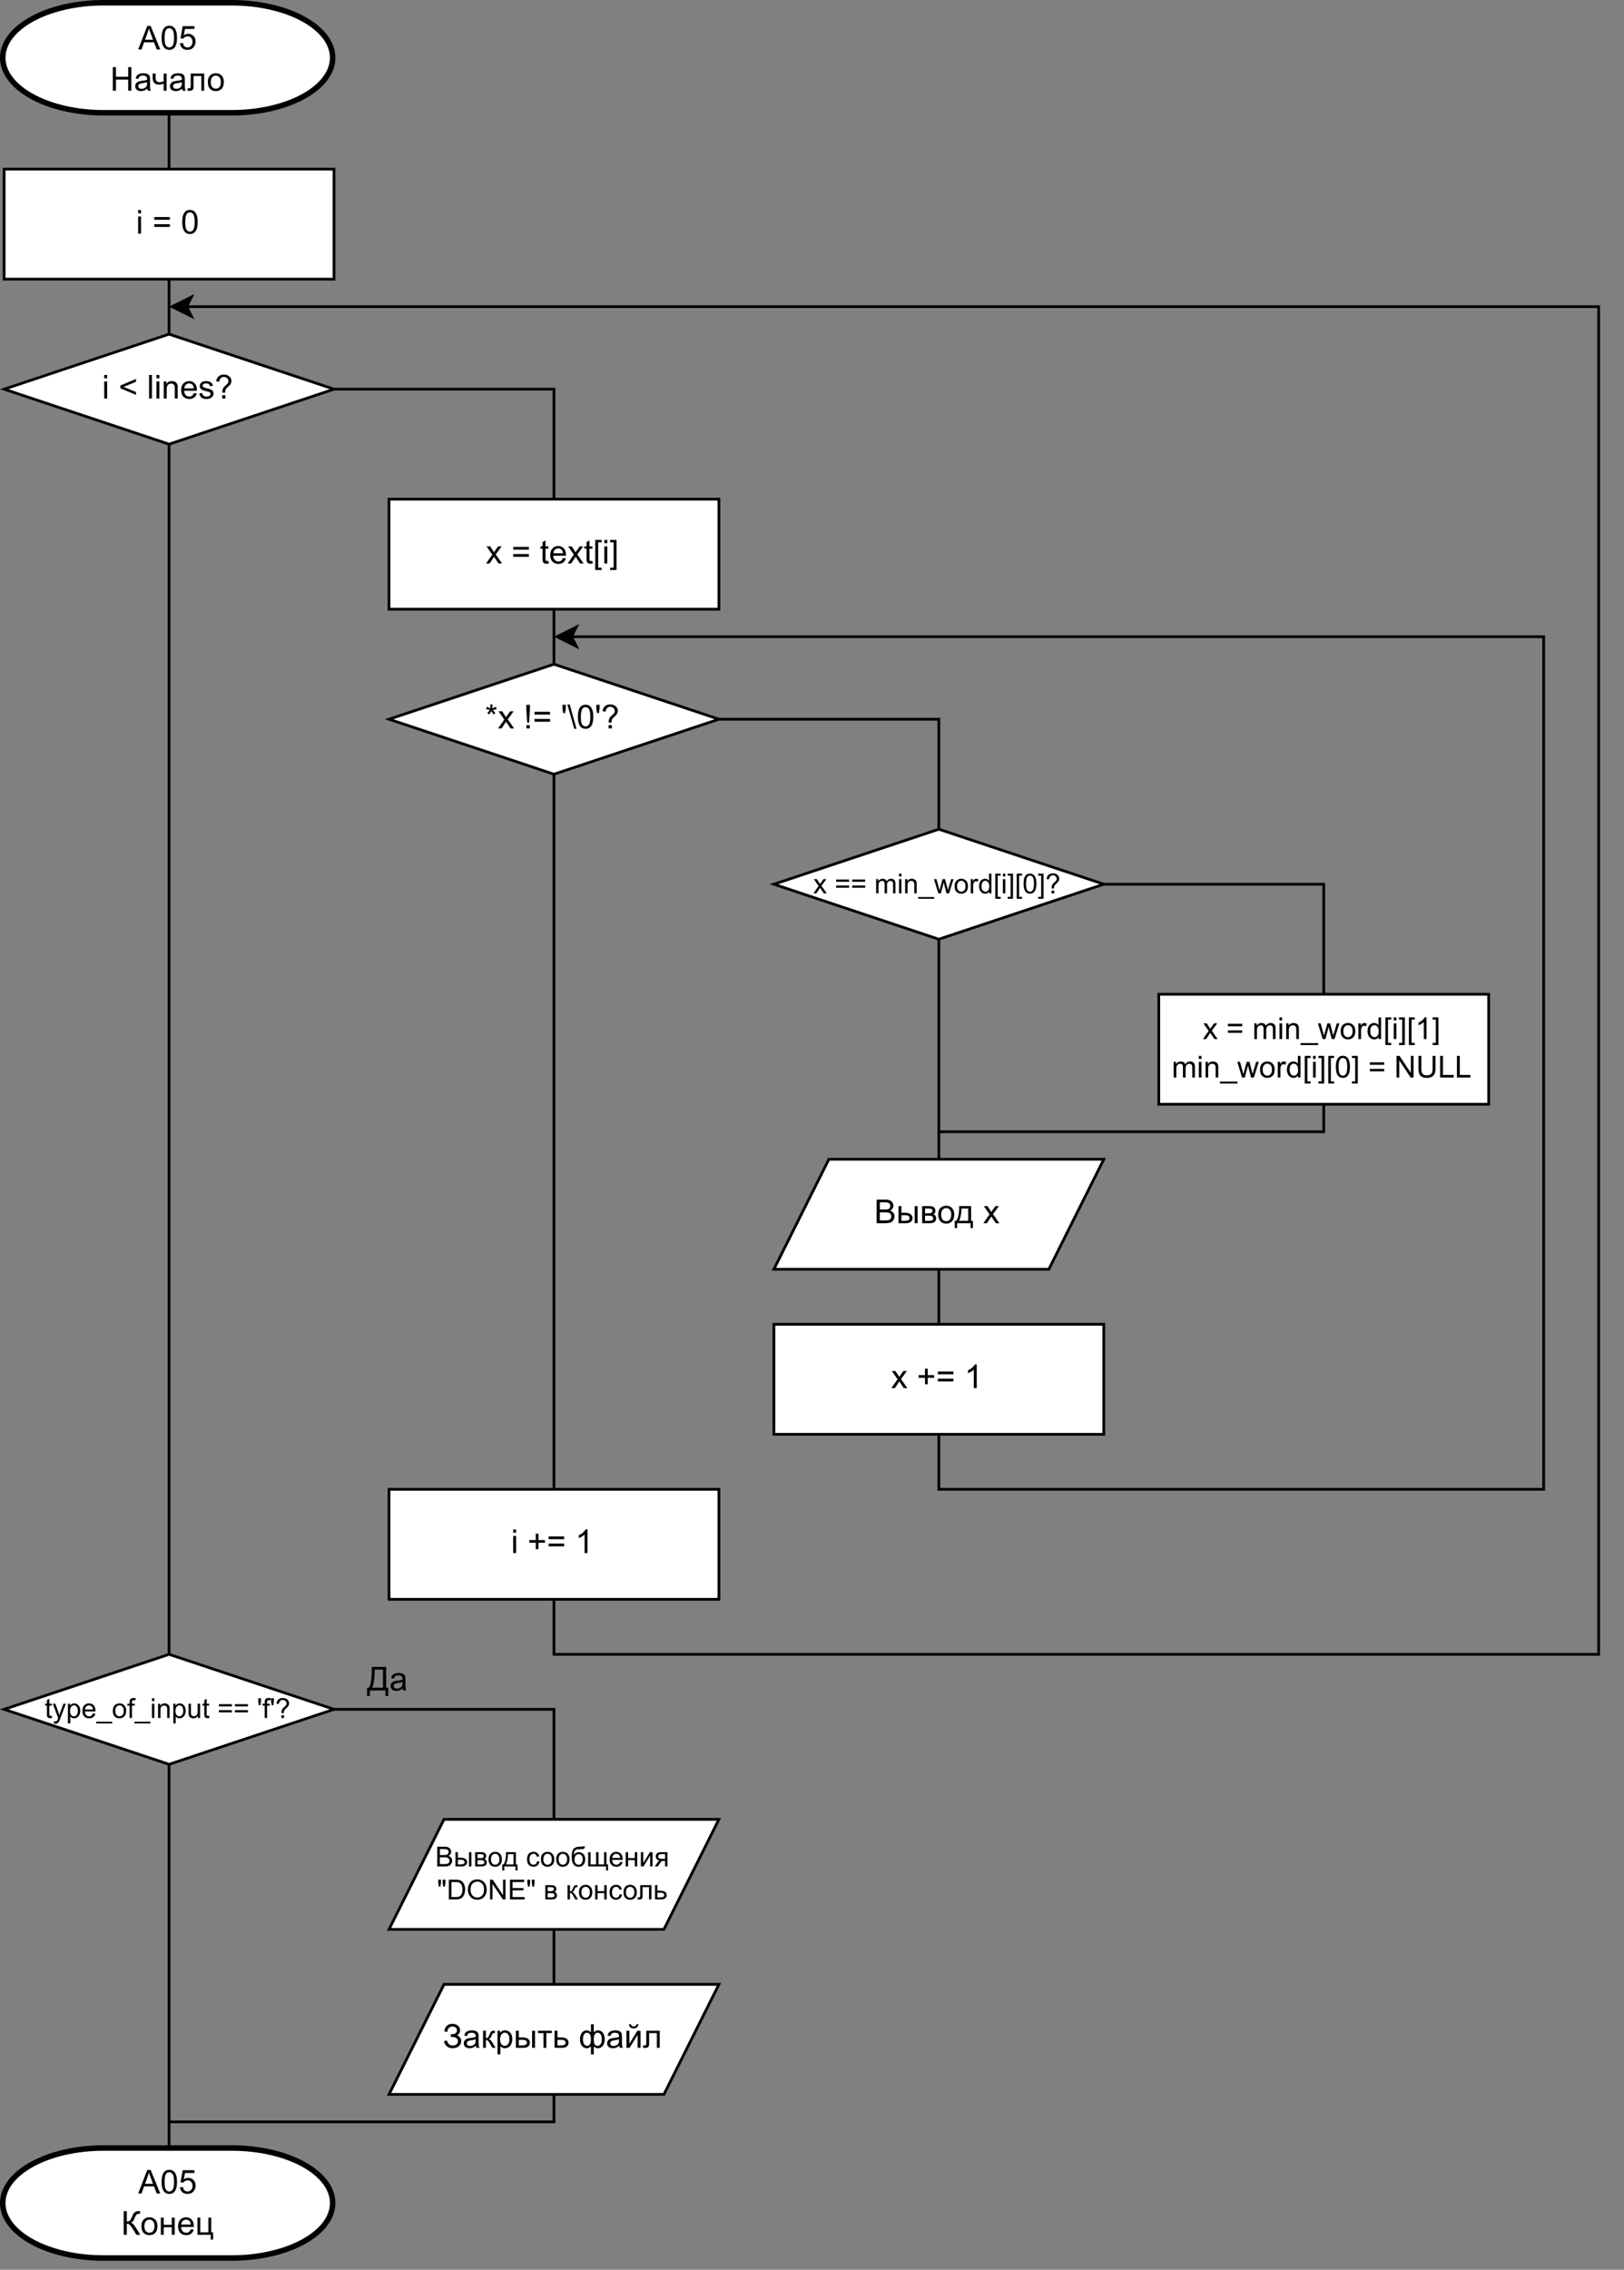 <?xml version="1.0" encoding="UTF-8" standalone="no"?>
<svg
   width="443.04pt"
   height="618.96pt"
   viewBox="0 0 443.04 618.96"
   version="1.1"
   id="svg847"
   xmlns:xlink="http://www.w3.org/1999/xlink"
   xmlns="http://www.w3.org/2000/svg"
   xmlns:svg="http://www.w3.org/2000/svg">
  <rect x="0" y="0" width="443.04" height="618.96" fill="#808080" stroke="none"/>
  <defs
     id="defs319">
    <g
       id="g314">
      <g
         id="glyph-0-0">
        <path
           d="M 1.125 0 L 1.125 -5.625 L 5.625 -5.625 L 5.625 0 Z M 1.266 -0.141 L 5.484 -0.141 L 5.484 -5.484 L 1.266 -5.484 Z M 1.266 -0.141 "
           id="path2" />
      </g>
      <g
         id="glyph-0-1">
        <path
           d="M -0.016 0 L 2.469 -6.438 L 3.375 -6.438 L 6.016 0 L 5.047 0 L 4.297 -1.953 L 1.594 -1.953 L 0.891 0 Z M 1.844 -2.641 L 4.031 -2.641 L 3.359 -4.438 C 3.148 -4.977 3 -5.422 2.906 -5.766 C 2.82 -5.348 2.703 -4.938 2.547 -4.531 Z M 1.844 -2.641 "
           id="path5" />
      </g>
      <g
         id="glyph-0-2">
        <path
           d="M 0.375 -3.172 C 0.375 -3.93 0.453 -4.547 0.609 -5.016 C 0.766 -5.484 0.992 -5.844 1.297 -6.094 C 1.609 -6.344 2 -6.469 2.469 -6.469 C 2.82 -6.469 3.129 -6.395 3.391 -6.25 C 3.648 -6.113 3.863 -5.914 4.031 -5.656 C 4.195 -5.395 4.328 -5.078 4.422 -4.703 C 4.523 -4.328 4.578 -3.816 4.578 -3.172 C 4.578 -2.422 4.5 -1.812 4.344 -1.344 C 4.188 -0.883 3.953 -0.523 3.641 -0.266 C 3.336 -0.016 2.945 0.109 2.469 0.109 C 1.852 0.109 1.367 -0.113 1.016 -0.562 C 0.586 -1.094 0.375 -1.961 0.375 -3.172 Z M 1.188 -3.172 C 1.188 -2.117 1.305 -1.414 1.547 -1.062 C 1.797 -0.719 2.102 -0.547 2.469 -0.547 C 2.832 -0.547 3.141 -0.719 3.391 -1.062 C 3.641 -1.414 3.766 -2.117 3.766 -3.172 C 3.766 -4.234 3.641 -4.938 3.391 -5.281 C 3.141 -5.633 2.832 -5.812 2.469 -5.812 C 2.102 -5.812 1.812 -5.66 1.594 -5.359 C 1.32 -4.961 1.188 -4.234 1.188 -3.172 Z M 1.188 -3.172 "
           id="path8" />
      </g>
      <g
         id="glyph-0-3">
        <path
           d="M 0.375 -1.688 L 1.203 -1.766 C 1.266 -1.359 1.406 -1.051 1.625 -0.844 C 1.852 -0.645 2.125 -0.547 2.438 -0.547 C 2.82 -0.547 3.145 -0.688 3.406 -0.969 C 3.676 -1.258 3.812 -1.641 3.812 -2.109 C 3.812 -2.566 3.68 -2.926 3.422 -3.188 C 3.172 -3.445 2.844 -3.578 2.438 -3.578 C 2.176 -3.578 1.941 -3.516 1.734 -3.391 C 1.535 -3.273 1.375 -3.129 1.25 -2.953 L 0.516 -3.047 L 1.141 -6.359 L 4.344 -6.359 L 4.344 -5.594 L 1.766 -5.594 L 1.422 -3.875 C 1.805 -4.133 2.211 -4.266 2.641 -4.266 C 3.203 -4.266 3.676 -4.07 4.062 -3.688 C 4.445 -3.301 4.641 -2.801 4.641 -2.188 C 4.641 -1.602 4.473 -1.098 4.141 -0.672 C 3.723 -0.148 3.156 0.109 2.438 0.109 C 1.852 0.109 1.375 -0.051 1 -0.375 C 0.633 -0.707 0.426 -1.145 0.375 -1.688 Z M 0.375 -1.688 "
           id="path11" />
      </g>
      <g
         id="glyph-0-4">
        <path
           d="M 0.719 0 L 0.719 -6.438 L 1.578 -6.438 L 1.578 -3.797 L 4.922 -3.797 L 4.922 -6.438 L 5.781 -6.438 L 5.781 0 L 4.922 0 L 4.922 -3.031 L 1.578 -3.031 L 1.578 0 Z M 0.719 0 "
           id="path14" />
      </g>
      <g
         id="glyph-0-5">
        <path
           d="M 3.641 -0.578 C 3.348 -0.328 3.066 -0.148 2.797 -0.047 C 2.523 0.055 2.234 0.109 1.922 0.109 C 1.41 0.109 1.016 -0.016 0.734 -0.266 C 0.461 -0.516 0.328 -0.836 0.328 -1.234 C 0.328 -1.461 0.379 -1.672 0.484 -1.859 C 0.586 -2.047 0.723 -2.195 0.891 -2.312 C 1.055 -2.426 1.242 -2.516 1.453 -2.578 C 1.609 -2.609 1.844 -2.645 2.156 -2.688 C 2.801 -2.758 3.273 -2.852 3.578 -2.969 C 3.578 -3.07 3.578 -3.141 3.578 -3.172 C 3.578 -3.492 3.504 -3.719 3.359 -3.844 C 3.148 -4.031 2.848 -4.125 2.453 -4.125 C 2.078 -4.125 1.801 -4.055 1.625 -3.922 C 1.445 -3.797 1.316 -3.566 1.234 -3.234 L 0.469 -3.328 C 0.531 -3.66 0.641 -3.926 0.797 -4.125 C 0.961 -4.332 1.195 -4.488 1.5 -4.594 C 1.812 -4.707 2.164 -4.766 2.562 -4.766 C 2.969 -4.766 3.289 -4.719 3.531 -4.625 C 3.781 -4.531 3.961 -4.41 4.078 -4.266 C 4.203 -4.129 4.285 -3.953 4.328 -3.734 C 4.359 -3.598 4.375 -3.359 4.375 -3.016 L 4.375 -1.953 C 4.375 -1.223 4.391 -0.758 4.422 -0.562 C 4.453 -0.363 4.52 -0.176 4.625 0 L 3.797 0 C 3.711 -0.164 3.66 -0.359 3.641 -0.578 Z M 3.578 -2.344 C 3.285 -2.227 2.852 -2.129 2.281 -2.047 C 1.957 -1.992 1.727 -1.938 1.594 -1.875 C 1.457 -1.82 1.352 -1.738 1.281 -1.625 C 1.207 -1.508 1.172 -1.383 1.172 -1.25 C 1.172 -1.039 1.25 -0.863 1.406 -0.719 C 1.562 -0.582 1.797 -0.516 2.109 -0.516 C 2.41 -0.516 2.68 -0.582 2.922 -0.719 C 3.16 -0.852 3.336 -1.035 3.453 -1.266 C 3.535 -1.441 3.578 -1.703 3.578 -2.047 Z M 3.578 -2.344 "
           id="path17" />
      </g>
      <g
         id="glyph-0-6">
        <path
           d="M 0.297 -4.672 L 1.094 -4.672 L 1.094 -3.781 C 1.094 -3.406 1.113 -3.129 1.156 -2.953 C 1.207 -2.785 1.316 -2.633 1.484 -2.5 C 1.66 -2.375 1.879 -2.312 2.141 -2.312 C 2.441 -2.312 2.828 -2.391 3.297 -2.547 L 3.297 -4.672 L 4.094 -4.672 L 4.094 0 L 3.297 0 L 3.297 -1.875 C 2.816 -1.727 2.363 -1.656 1.938 -1.656 C 1.582 -1.656 1.27 -1.742 1 -1.922 C 0.727 -2.098 0.539 -2.316 0.438 -2.578 C 0.344 -2.836 0.297 -3.129 0.297 -3.453 Z M 0.297 -4.672 "
           id="path20" />
      </g>
      <g
         id="glyph-0-7">
        <path
           d="M 0.984 -4.672 L 4.656 -4.672 L 4.656 0 L 3.875 0 L 3.875 -4.016 L 1.766 -4.016 L 1.766 -1.688 C 1.766 -1.145 1.75 -0.785 1.719 -0.609 C 1.688 -0.441 1.586 -0.289 1.422 -0.156 C 1.266 -0.031 1.039 0.031 0.75 0.031 C 0.562 0.031 0.348 0.02 0.109 0 L 0.109 -0.656 L 0.453 -0.656 C 0.617 -0.656 0.734 -0.672 0.797 -0.703 C 0.867 -0.742 0.914 -0.801 0.938 -0.875 C 0.969 -0.945 0.984 -1.188 0.984 -1.594 Z M 0.984 -4.672 "
           id="path23" />
      </g>
      <g
         id="glyph-0-8">
        <path
           d="M 0.297 -2.328 C 0.297 -3.191 0.535 -3.832 1.016 -4.25 C 1.422 -4.594 1.91 -4.766 2.484 -4.766 C 3.129 -4.766 3.656 -4.555 4.062 -4.141 C 4.469 -3.723 4.672 -3.145 4.672 -2.406 C 4.672 -1.801 4.578 -1.328 4.391 -0.984 C 4.211 -0.641 3.953 -0.367 3.609 -0.172 C 3.266 0.016 2.891 0.109 2.484 0.109 C 1.828 0.109 1.297 -0.098 0.891 -0.516 C 0.492 -0.941 0.297 -1.547 0.297 -2.328 Z M 1.109 -2.328 C 1.109 -1.734 1.238 -1.285 1.5 -0.984 C 1.758 -0.691 2.086 -0.547 2.484 -0.547 C 2.879 -0.547 3.207 -0.691 3.469 -0.984 C 3.727 -1.285 3.859 -1.742 3.859 -2.359 C 3.859 -2.93 3.727 -3.367 3.469 -3.672 C 3.207 -3.973 2.879 -4.125 2.484 -4.125 C 2.086 -4.125 1.758 -3.973 1.5 -3.672 C 1.238 -3.379 1.109 -2.93 1.109 -2.328 Z M 1.109 -2.328 "
           id="path26" />
      </g>
      <g
         id="glyph-0-9">
        <path
           d="M 0.594 -5.531 L 0.594 -6.438 L 1.391 -6.438 L 1.391 -5.531 Z M 0.594 0 L 0.594 -4.672 L 1.391 -4.672 L 1.391 0 Z M 0.594 0 "
           id="path29" />
      </g>
      <g
         id="glyph-0-10" />
      <g
         id="glyph-0-11">
        <path
           d="M 4.75 -3.781 L 0.5 -3.781 L 0.5 -4.531 L 4.75 -4.531 Z M 4.75 -1.828 L 0.5 -1.828 L 0.5 -2.578 L 4.75 -2.578 Z M 4.75 -1.828 "
           id="path33" />
      </g>
      <g
         id="glyph-0-12">
        <path
           d="M 0.5 -2.812 L 0.5 -3.562 L 4.766 -5.359 L 4.766 -4.578 L 1.375 -3.188 L 4.766 -1.781 L 4.766 -1 Z M 0.5 -2.812 "
           id="path36" />
      </g>
      <g
         id="glyph-0-13">
        <path
           d="M 0.578 0 L 0.578 -6.438 L 1.359 -6.438 L 1.359 0 Z M 0.578 0 "
           id="path39" />
      </g>
      <g
         id="glyph-0-14">
        <path
           d="M 0.594 0 L 0.594 -4.672 L 1.312 -4.672 L 1.312 -4 C 1.645 -4.508 2.141 -4.766 2.797 -4.766 C 3.078 -4.766 3.332 -4.711 3.562 -4.609 C 3.801 -4.516 3.977 -4.383 4.094 -4.219 C 4.207 -4.062 4.289 -3.867 4.344 -3.641 C 4.375 -3.492 4.391 -3.238 4.391 -2.875 L 4.391 0 L 3.594 0 L 3.594 -2.844 C 3.594 -3.164 3.562 -3.406 3.5 -3.562 C 3.438 -3.719 3.328 -3.844 3.172 -3.938 C 3.016 -4.039 2.832 -4.094 2.625 -4.094 C 2.289 -4.094 2 -3.984 1.75 -3.766 C 1.508 -3.555 1.391 -3.148 1.391 -2.547 L 1.391 0 Z M 0.594 0 "
           id="path42" />
      </g>
      <g
         id="glyph-0-15">
        <path
           d="M 3.781 -1.5 L 4.609 -1.406 C 4.473 -0.926 4.227 -0.551 3.875 -0.281 C 3.531 -0.02 3.086 0.109 2.547 0.109 C 1.867 0.109 1.328 -0.098 0.922 -0.516 C 0.523 -0.941 0.328 -1.535 0.328 -2.297 C 0.328 -3.078 0.531 -3.68 0.938 -4.109 C 1.344 -4.547 1.867 -4.766 2.516 -4.766 C 3.141 -4.766 3.645 -4.551 4.031 -4.125 C 4.426 -3.707 4.625 -3.113 4.625 -2.344 C 4.625 -2.289 4.625 -2.219 4.625 -2.125 L 1.141 -2.125 C 1.172 -1.613 1.316 -1.223 1.578 -0.953 C 1.836 -0.68 2.164 -0.547 2.562 -0.547 C 2.852 -0.547 3.098 -0.617 3.297 -0.766 C 3.504 -0.922 3.664 -1.164 3.781 -1.5 Z M 1.188 -2.781 L 3.797 -2.781 C 3.766 -3.176 3.664 -3.473 3.5 -3.672 C 3.25 -3.973 2.922 -4.125 2.516 -4.125 C 2.148 -4.125 1.844 -4 1.594 -3.75 C 1.352 -3.508 1.219 -3.188 1.188 -2.781 Z M 1.188 -2.781 "
           id="path45" />
      </g>
      <g
         id="glyph-0-16">
        <path
           d="M 0.281 -1.391 L 1.062 -1.516 C 1.102 -1.203 1.223 -0.961 1.422 -0.797 C 1.629 -0.629 1.91 -0.547 2.266 -0.547 C 2.629 -0.547 2.898 -0.617 3.078 -0.766 C 3.254 -0.91 3.344 -1.082 3.344 -1.281 C 3.344 -1.469 3.266 -1.609 3.109 -1.703 C 2.992 -1.773 2.723 -1.867 2.297 -1.984 C 1.711 -2.129 1.305 -2.254 1.078 -2.359 C 0.859 -2.461 0.691 -2.609 0.578 -2.797 C 0.461 -2.984 0.406 -3.191 0.406 -3.422 C 0.406 -3.629 0.453 -3.82 0.547 -4 C 0.641 -4.176 0.77 -4.328 0.938 -4.453 C 1.062 -4.535 1.227 -4.609 1.438 -4.672 C 1.656 -4.734 1.883 -4.766 2.125 -4.766 C 2.488 -4.766 2.805 -4.711 3.078 -4.609 C 3.359 -4.504 3.566 -4.363 3.703 -4.188 C 3.836 -4.008 3.93 -3.77 3.984 -3.469 L 3.203 -3.359 C 3.172 -3.598 3.066 -3.785 2.891 -3.922 C 2.723 -4.055 2.488 -4.125 2.188 -4.125 C 1.82 -4.125 1.562 -4.062 1.406 -3.938 C 1.25 -3.82 1.172 -3.68 1.172 -3.516 C 1.172 -3.41 1.203 -3.32 1.266 -3.25 C 1.328 -3.156 1.43 -3.082 1.578 -3.031 C 1.648 -3 1.879 -2.93 2.266 -2.828 C 2.828 -2.68 3.219 -2.562 3.438 -2.469 C 3.664 -2.375 3.844 -2.234 3.969 -2.047 C 4.094 -1.867 4.156 -1.645 4.156 -1.375 C 4.156 -1.102 4.078 -0.852 3.922 -0.625 C 3.766 -0.395 3.539 -0.211 3.25 -0.078 C 2.969 0.047 2.641 0.109 2.266 0.109 C 1.66 0.109 1.195 -0.016 0.875 -0.266 C 0.562 -0.523 0.363 -0.898 0.281 -1.391 Z M 0.281 -1.391 "
           id="path48" />
      </g>
      <g
         id="glyph-0-17">
        <path
           d="M 2.078 -1.594 C 2.066 -1.695 2.062 -1.773 2.062 -1.828 C 2.062 -2.141 2.109 -2.406 2.203 -2.625 C 2.266 -2.801 2.367 -2.973 2.516 -3.141 C 2.617 -3.266 2.805 -3.445 3.078 -3.688 C 3.359 -3.938 3.535 -4.129 3.609 -4.266 C 3.691 -4.41 3.734 -4.566 3.734 -4.734 C 3.734 -5.047 3.613 -5.316 3.375 -5.547 C 3.133 -5.785 2.844 -5.906 2.5 -5.906 C 2.156 -5.906 1.867 -5.797 1.641 -5.578 C 1.422 -5.367 1.273 -5.039 1.203 -4.594 L 0.391 -4.688 C 0.461 -5.289 0.68 -5.75 1.047 -6.062 C 1.41 -6.383 1.891 -6.547 2.484 -6.547 C 3.109 -6.547 3.609 -6.375 3.984 -6.031 C 4.359 -5.695 4.547 -5.285 4.547 -4.797 C 4.547 -4.516 4.477 -4.254 4.344 -4.016 C 4.219 -3.773 3.961 -3.488 3.578 -3.156 C 3.316 -2.926 3.145 -2.754 3.062 -2.641 C 2.988 -2.535 2.93 -2.41 2.891 -2.266 C 2.859 -2.129 2.836 -1.906 2.828 -1.594 Z M 2.031 0 L 2.031 -0.906 L 2.922 -0.906 L 2.922 0 Z M 2.031 0 "
           id="path51" />
      </g>
      <g
         id="glyph-0-18">
        <path
           d="M 0.062 0 L 1.766 -2.422 L 0.188 -4.672 L 1.188 -4.672 L 1.906 -3.578 C 2.031 -3.367 2.133 -3.191 2.219 -3.047 C 2.352 -3.242 2.473 -3.414 2.578 -3.562 L 3.359 -4.672 L 4.312 -4.672 L 2.703 -2.469 L 4.438 0 L 3.469 0 L 2.5 -1.453 L 2.25 -1.844 L 1.031 0 Z M 0.062 0 "
           id="path54" />
      </g>
      <g
         id="glyph-0-19">
        <path
           d="M 2.328 -0.703 L 2.438 -0.016 C 2.207 0.035 2.008 0.062 1.844 0.062 C 1.551 0.062 1.328 0.016 1.172 -0.078 C 1.016 -0.172 0.898 -0.289 0.828 -0.438 C 0.766 -0.582 0.734 -0.891 0.734 -1.359 L 0.734 -4.047 L 0.156 -4.047 L 0.156 -4.672 L 0.734 -4.672 L 0.734 -5.828 L 1.531 -6.297 L 1.531 -4.672 L 2.328 -4.672 L 2.328 -4.047 L 1.531 -4.047 L 1.531 -1.328 C 1.531 -1.098 1.539 -0.953 1.562 -0.891 C 1.594 -0.828 1.641 -0.773 1.703 -0.734 C 1.766 -0.691 1.852 -0.672 1.969 -0.672 C 2.062 -0.672 2.18 -0.68 2.328 -0.703 Z M 2.328 -0.703 "
           id="path57" />
      </g>
      <g
         id="glyph-0-20">
        <path
           d="M 0.609 1.781 L 0.609 -6.438 L 2.359 -6.438 L 2.359 -5.781 L 1.406 -5.781 L 1.406 1.141 L 2.359 1.141 L 2.359 1.781 Z M 0.609 1.781 "
           id="path60" />
      </g>
      <g
         id="glyph-0-21">
        <path
           d="M 1.922 1.781 L 0.172 1.781 L 0.172 1.141 L 1.125 1.141 L 1.125 -5.781 L 0.172 -5.781 L 0.172 -6.438 L 1.922 -6.438 Z M 1.922 1.781 "
           id="path63" />
      </g>
      <g
         id="glyph-0-22">
        <path
           d="M 0.281 -5.266 L 0.484 -5.891 C 0.953 -5.723 1.289 -5.578 1.5 -5.453 C 1.445 -5.984 1.414 -6.348 1.406 -6.547 L 2.047 -6.547 C 2.035 -6.266 2.004 -5.906 1.953 -5.469 C 2.254 -5.613 2.598 -5.754 2.984 -5.891 L 3.188 -5.266 C 2.812 -5.141 2.445 -5.055 2.094 -5.016 C 2.27 -4.859 2.52 -4.582 2.844 -4.188 L 2.328 -3.812 C 2.148 -4.039 1.945 -4.352 1.719 -4.75 C 1.5 -4.344 1.305 -4.031 1.141 -3.812 L 0.625 -4.188 C 0.969 -4.602 1.211 -4.879 1.359 -5.016 C 0.984 -5.086 0.625 -5.172 0.281 -5.266 Z M 0.281 -5.266 "
           id="path66" />
      </g>
      <g
         id="glyph-0-23">
        <path
           d="M 1.016 -1.594 L 0.781 -5.016 L 0.781 -6.438 L 1.75 -6.438 L 1.75 -5.016 L 1.531 -1.594 Z M 0.812 0 L 0.812 -0.906 L 1.719 -0.906 L 1.719 0 Z M 0.812 0 "
           id="path69" />
      </g>
      <g
         id="glyph-0-24">
        <path
           d="M 0.594 -4.156 L 0.391 -5.359 L 0.391 -6.438 L 1.297 -6.438 L 1.297 -5.359 L 1.078 -4.156 Z M 0.594 -4.156 "
           id="path72" />
      </g>
      <g
         id="glyph-0-25">
        <path
           d="M 1.875 0.109 L 0 -6.547 L 0.641 -6.547 L 2.5 0.109 Z M 1.875 0.109 "
           id="path75" />
      </g>
      <g
         id="glyph-0-26">
        <path
           d="M 0.656 0 L 0.656 -6.438 L 3.078 -6.438 C 3.566 -6.438 3.957 -6.367 4.25 -6.234 C 4.551 -6.109 4.785 -5.91 4.953 -5.641 C 5.129 -5.367 5.219 -5.086 5.219 -4.797 C 5.219 -4.516 5.141 -4.254 4.984 -4.016 C 4.836 -3.773 4.613 -3.578 4.312 -3.422 C 4.695 -3.305 4.992 -3.113 5.203 -2.844 C 5.422 -2.57 5.531 -2.25 5.531 -1.875 C 5.531 -1.57 5.461 -1.289 5.328 -1.031 C 5.203 -0.77 5.047 -0.566 4.859 -0.422 C 4.672 -0.285 4.438 -0.18 4.156 -0.109 C 3.875 -0.035 3.523 0 3.109 0 Z M 1.516 -3.734 L 2.906 -3.734 C 3.281 -3.734 3.551 -3.758 3.719 -3.812 C 3.938 -3.875 4.098 -3.977 4.203 -4.125 C 4.316 -4.281 4.375 -4.469 4.375 -4.688 C 4.375 -4.906 4.32 -5.094 4.219 -5.25 C 4.113 -5.414 3.969 -5.531 3.781 -5.594 C 3.594 -5.656 3.266 -5.688 2.797 -5.688 L 1.516 -5.688 Z M 1.516 -0.766 L 3.109 -0.766 C 3.391 -0.766 3.586 -0.773 3.703 -0.797 C 3.891 -0.828 4.051 -0.883 4.188 -0.969 C 4.32 -1.051 4.43 -1.172 4.516 -1.328 C 4.598 -1.484 4.641 -1.664 4.641 -1.875 C 4.641 -2.113 4.578 -2.32 4.453 -2.5 C 4.328 -2.676 4.156 -2.797 3.938 -2.859 C 3.719 -2.93 3.406 -2.969 3 -2.969 L 1.516 -2.969 Z M 1.516 -0.766 "
           id="path78" />
      </g>
      <g
         id="glyph-0-27">
        <path
           d="M 5.031 -4.672 L 5.828 -4.672 L 5.828 0 L 5.031 0 Z M 0.609 -4.672 L 1.406 -4.672 L 1.406 -2.844 L 2.406 -2.844 C 3.062 -2.844 3.562 -2.711 3.906 -2.453 C 4.258 -2.203 4.438 -1.859 4.438 -1.422 C 4.438 -1.023 4.289 -0.688 4 -0.406 C 3.707 -0.133 3.238 0 2.594 0 L 0.609 0 Z M 1.406 -0.656 L 2.234 -0.656 C 2.734 -0.656 3.086 -0.711 3.297 -0.828 C 3.516 -0.953 3.625 -1.145 3.625 -1.406 C 3.625 -1.613 3.547 -1.797 3.391 -1.953 C 3.234 -2.109 2.883 -2.188 2.344 -2.188 L 1.406 -2.188 Z M 1.406 -0.656 "
           id="path81" />
      </g>
      <g
         id="glyph-0-28">
        <path
           d="M 0.594 -4.672 L 2.422 -4.672 C 2.867 -4.672 3.203 -4.629 3.422 -4.547 C 3.641 -4.473 3.828 -4.336 3.984 -4.141 C 4.141 -3.941 4.219 -3.703 4.219 -3.422 C 4.219 -3.203 4.172 -3.008 4.078 -2.844 C 3.984 -2.676 3.848 -2.539 3.672 -2.438 C 3.891 -2.363 4.07 -2.223 4.219 -2.016 C 4.363 -1.816 4.438 -1.582 4.438 -1.312 C 4.406 -0.863 4.242 -0.531 3.953 -0.312 C 3.672 -0.102 3.254 0 2.703 0 L 0.594 0 Z M 1.391 -2.703 L 2.234 -2.703 C 2.566 -2.703 2.797 -2.719 2.922 -2.75 C 3.047 -2.789 3.16 -2.863 3.266 -2.969 C 3.367 -3.07 3.422 -3.203 3.422 -3.359 C 3.422 -3.598 3.332 -3.766 3.156 -3.859 C 2.977 -3.961 2.68 -4.016 2.266 -4.016 L 1.391 -4.016 Z M 1.391 -0.656 L 2.438 -0.656 C 2.883 -0.656 3.191 -0.707 3.359 -0.812 C 3.523 -0.914 3.609 -1.094 3.609 -1.344 C 3.609 -1.488 3.562 -1.625 3.469 -1.75 C 3.375 -1.883 3.25 -1.969 3.094 -2 C 2.938 -2.031 2.688 -2.047 2.344 -2.047 L 1.391 -2.047 Z M 1.391 -0.656 "
           id="path84" />
      </g>
      <g
         id="glyph-0-29">
        <path
           d="M 1.219 -4.672 L 4.469 -4.672 L 4.469 -0.656 L 4.969 -0.656 L 4.969 1.328 L 4.328 1.328 L 4.328 0 L 0.656 0 L 0.656 1.328 L 0 1.328 L 0 -0.656 L 0.422 -0.656 C 0.973 -1.406 1.238 -2.742 1.219 -4.672 Z M 1.875 -4.016 C 1.812 -2.492 1.578 -1.375 1.172 -0.656 L 3.688 -0.656 L 3.688 -4.016 Z M 1.875 -4.016 "
           id="path87" />
      </g>
      <g
         id="glyph-0-30">
        <path
           d="M 2.25 -1.047 L 2.25 -2.812 L 0.5 -2.812 L 0.5 -3.547 L 2.25 -3.547 L 2.25 -5.297 L 3 -5.297 L 3 -3.547 L 4.75 -3.547 L 4.75 -2.812 L 3 -2.812 L 3 -1.047 Z M 2.25 -1.047 "
           id="path90" />
      </g>
      <g
         id="glyph-0-31">
        <path
           d="M 3.359 0 L 2.562 0 L 2.562 -5.047 C 2.375 -4.859 2.125 -4.672 1.812 -4.484 C 1.5 -4.305 1.223 -4.176 0.984 -4.094 L 0.984 -4.859 C 1.422 -5.055 1.805 -5.301 2.141 -5.594 C 2.473 -5.895 2.707 -6.188 2.844 -6.469 L 3.359 -6.469 Z M 3.359 0 "
           id="path93" />
      </g>
      <g
         id="glyph-0-32">
        <path
           d="M 0.344 -1.812 L 1.156 -2.031 C 1.219 -1.719 1.379 -1.406 1.641 -1.094 C 1.91 -0.781 2.27 -0.625 2.719 -0.625 C 3.164 -0.625 3.52 -0.738 3.781 -0.969 C 4.039 -1.195 4.172 -1.477 4.172 -1.812 C 4.172 -2.164 4.031 -2.445 3.75 -2.656 C 3.477 -2.863 3.109 -2.969 2.641 -2.969 L 2.234 -2.969 L 2.234 -3.703 C 2.617 -3.703 2.914 -3.723 3.125 -3.766 C 3.332 -3.816 3.516 -3.938 3.672 -4.125 C 3.836 -4.312 3.922 -4.523 3.922 -4.766 C 3.922 -5.047 3.812 -5.289 3.594 -5.5 C 3.375 -5.707 3.078 -5.812 2.703 -5.812 C 2.379 -5.812 2.102 -5.727 1.875 -5.562 C 1.645 -5.395 1.484 -5.176 1.391 -4.906 C 1.305 -4.645 1.266 -4.445 1.266 -4.312 L 0.453 -4.5 C 0.648 -5.863 1.406 -6.547 2.719 -6.547 C 3.344 -6.547 3.836 -6.367 4.203 -6.016 C 4.578 -5.672 4.766 -5.266 4.766 -4.797 C 4.766 -4.191 4.484 -3.727 3.922 -3.406 C 4.242 -3.312 4.516 -3.125 4.734 -2.844 C 4.961 -2.562 5.078 -2.227 5.078 -1.844 C 5.078 -1.289 4.859 -0.828 4.422 -0.453 C 3.992 -0.078 3.426 0.109 2.719 0.109 C 1.5 0.109 0.707 -0.531 0.344 -1.812 Z M 0.344 -1.812 "
           id="path96" />
      </g>
      <g
         id="glyph-0-33">
        <path
           d="M 0.594 -4.672 L 1.375 -4.672 L 1.375 -2.656 C 1.633 -2.656 1.812 -2.703 1.906 -2.797 C 2.008 -2.891 2.16 -3.172 2.359 -3.641 C 2.516 -4.004 2.641 -4.242 2.734 -4.359 C 2.828 -4.484 2.938 -4.566 3.062 -4.609 C 3.188 -4.648 3.391 -4.672 3.672 -4.672 L 3.828 -4.672 L 3.828 -4.016 L 3.609 -4.016 C 3.398 -4.016 3.27 -3.984 3.219 -3.922 C 3.156 -3.859 3.062 -3.664 2.938 -3.344 C 2.812 -3.039 2.695 -2.832 2.594 -2.719 C 2.5 -2.602 2.348 -2.492 2.141 -2.391 C 2.484 -2.305 2.816 -1.992 3.141 -1.453 L 4.016 0 L 3.141 0 L 2.297 -1.453 C 2.117 -1.734 1.961 -1.922 1.828 -2.016 C 1.703 -2.109 1.551 -2.156 1.375 -2.156 L 1.375 0 L 0.594 0 Z M 0.594 -4.672 "
           id="path99" />
      </g>
      <g
         id="glyph-0-34">
        <path
           d="M 0.594 1.781 L 0.594 -4.672 L 1.312 -4.672 L 1.312 -4.062 C 1.477 -4.301 1.664 -4.477 1.875 -4.594 C 2.094 -4.707 2.359 -4.766 2.672 -4.766 C 3.066 -4.766 3.414 -4.66 3.719 -4.453 C 4.02 -4.254 4.25 -3.969 4.406 -3.594 C 4.562 -3.219 4.641 -2.812 4.641 -2.375 C 4.641 -1.895 4.551 -1.461 4.375 -1.078 C 4.207 -0.691 3.961 -0.395 3.641 -0.188 C 3.316 0.008 2.973 0.109 2.609 0.109 C 2.348 0.109 2.113 0.051 1.906 -0.062 C 1.695 -0.176 1.523 -0.316 1.391 -0.484 L 1.391 1.781 Z M 1.312 -2.312 C 1.312 -1.707 1.43 -1.258 1.672 -0.969 C 1.922 -0.688 2.219 -0.547 2.562 -0.547 C 2.906 -0.547 3.203 -0.691 3.453 -0.984 C 3.711 -1.285 3.844 -1.75 3.844 -2.375 C 3.844 -2.969 3.719 -3.41 3.469 -3.703 C 3.227 -4.004 2.938 -4.156 2.594 -4.156 C 2.258 -4.156 1.961 -3.992 1.703 -3.672 C 1.441 -3.359 1.312 -2.906 1.312 -2.312 Z M 1.312 -2.312 "
           id="path102" />
      </g>
      <g
         id="glyph-0-35">
        <path
           d="M 0.172 -4.672 L 3.953 -4.672 L 3.953 -4.016 L 2.453 -4.016 L 2.453 0 L 1.672 0 L 1.672 -4.016 L 0.172 -4.016 Z M 0.172 -4.672 "
           id="path105" />
      </g>
      <g
         id="glyph-0-36">
        <path
           d="M 0.578 -4.672 L 1.375 -4.672 L 1.375 -2.844 L 2.375 -2.844 C 3.031 -2.844 3.531 -2.711 3.875 -2.453 C 4.227 -2.203 4.406 -1.859 4.406 -1.422 C 4.406 -1.023 4.258 -0.688 3.969 -0.406 C 3.676 -0.133 3.207 0 2.562 0 L 0.578 0 Z M 1.375 -0.656 L 2.203 -0.656 C 2.703 -0.656 3.055 -0.711 3.266 -0.828 C 3.484 -0.953 3.594 -1.145 3.594 -1.406 C 3.594 -1.613 3.516 -1.797 3.359 -1.953 C 3.203 -2.109 2.852 -2.188 2.312 -2.188 L 1.375 -2.188 Z M 1.375 -0.656 "
           id="path108" />
      </g>
      <g
         id="glyph-0-37">
        <path
           d="M 3.312 -6.438 L 4.094 -6.438 L 4.094 -4.219 C 4.258 -4.406 4.441 -4.539 4.641 -4.625 C 4.836 -4.719 5.051 -4.766 5.281 -4.766 C 5.832 -4.766 6.27 -4.535 6.594 -4.078 C 6.914 -3.617 7.078 -3.039 7.078 -2.344 C 7.078 -1.613 6.898 -1.02 6.547 -0.562 C 6.203 -0.113 5.77 0.109 5.25 0.109 C 5.082 0.109 4.91 0.082 4.734 0.031 C 4.555 -0.02 4.344 -0.164 4.094 -0.406 L 4.094 1.781 L 3.312 1.781 L 3.312 -0.406 C 3.156 -0.238 2.977 -0.109 2.781 -0.016 C 2.594 0.066 2.383 0.109 2.156 0.109 C 1.664 0.109 1.238 -0.102 0.875 -0.531 C 0.508 -0.969 0.328 -1.582 0.328 -2.375 C 0.328 -3.051 0.492 -3.617 0.828 -4.078 C 1.16 -4.535 1.602 -4.766 2.156 -4.766 C 2.395 -4.766 2.609 -4.719 2.797 -4.625 C 2.984 -4.539 3.156 -4.406 3.312 -4.219 Z M 4.094 -2.312 C 4.094 -1.613 4.188 -1.141 4.375 -0.891 C 4.57 -0.648 4.816 -0.531 5.109 -0.531 C 5.43 -0.531 5.707 -0.676 5.938 -0.969 C 6.164 -1.27 6.281 -1.738 6.281 -2.375 C 6.281 -2.957 6.172 -3.395 5.953 -3.688 C 5.742 -3.977 5.477 -4.125 5.156 -4.125 C 4.801 -4.125 4.535 -3.973 4.359 -3.672 C 4.18 -3.367 4.094 -2.914 4.094 -2.312 Z M 1.141 -2.406 C 1.141 -1.75 1.25 -1.273 1.469 -0.984 C 1.688 -0.691 1.961 -0.547 2.297 -0.547 C 2.629 -0.547 2.879 -0.688 3.047 -0.969 C 3.223 -1.258 3.312 -1.695 3.312 -2.281 C 3.312 -2.895 3.223 -3.352 3.047 -3.656 C 2.867 -3.969 2.598 -4.125 2.234 -4.125 C 1.91 -4.125 1.645 -3.973 1.438 -3.672 C 1.238 -3.367 1.141 -2.945 1.141 -2.406 Z M 1.141 -2.406 "
           id="path111" />
      </g>
      <g
         id="glyph-0-38">
        <path
           d="M 0.594 -4.672 L 1.391 -4.672 L 1.391 -1.109 L 3.578 -4.672 L 4.438 -4.672 L 4.438 0 L 3.641 0 L 3.641 -3.531 L 1.453 0 L 0.594 0 Z M 3.344 -6.438 L 3.875 -6.438 C 3.832 -6.07 3.695 -5.789 3.469 -5.594 C 3.25 -5.395 2.953 -5.297 2.578 -5.297 C 2.203 -5.297 1.898 -5.391 1.672 -5.578 C 1.453 -5.773 1.32 -6.062 1.281 -6.438 L 1.828 -6.438 C 1.859 -6.238 1.938 -6.086 2.062 -5.984 C 2.188 -5.891 2.352 -5.844 2.562 -5.844 C 2.789 -5.844 2.969 -5.891 3.094 -5.984 C 3.219 -6.078 3.301 -6.227 3.344 -6.438 Z M 3.344 -6.438 "
           id="path114" />
      </g>
      <g
         id="glyph-0-39">
        <path
           d="M 1.281 -6.438 L 5.203 -6.438 L 5.203 -0.766 L 5.781 -0.766 L 5.781 1.5 L 5.016 1.5 L 5.016 0 L 0.766 0 L 0.766 1.5 L 0 1.5 L 0 -0.766 L 0.5 -0.766 C 1.02 -1.547 1.281 -3.125 1.281 -5.5 Z M 4.344 -5.688 L 2.094 -5.688 L 2.094 -5.359 C 2.094 -4.805 2.047 -4.051 1.953 -3.094 C 1.859 -2.145 1.664 -1.367 1.375 -0.766 L 4.344 -0.766 Z M 4.344 -5.688 "
           id="path117" />
      </g>
      <g
         id="glyph-0-40">
        <path
           d="M 0.703 -6.438 L 1.562 -6.438 L 1.562 -3.625 C 1.945 -3.625 2.219 -3.695 2.375 -3.844 C 2.539 -4 2.742 -4.363 2.984 -4.938 C 3.16 -5.352 3.305 -5.648 3.422 -5.828 C 3.547 -6.004 3.711 -6.148 3.922 -6.266 C 4.141 -6.391 4.375 -6.453 4.625 -6.453 C 4.957 -6.453 5.133 -6.445 5.156 -6.438 L 5.156 -5.703 C 5.125 -5.703 5.066 -5.703 4.984 -5.703 C 4.891 -5.703 4.832 -5.703 4.812 -5.703 C 4.539 -5.703 4.336 -5.641 4.203 -5.516 C 4.066 -5.379 3.91 -5.098 3.734 -4.672 C 3.523 -4.117 3.344 -3.77 3.188 -3.625 C 3.039 -3.488 2.863 -3.379 2.656 -3.297 C 3.07 -3.18 3.484 -2.797 3.891 -2.141 L 5.219 0 L 4.156 0 L 3.078 -1.75 C 2.773 -2.227 2.523 -2.555 2.328 -2.734 C 2.129 -2.922 1.875 -3.016 1.562 -3.016 L 1.562 0 L 0.703 0 Z M 0.703 -6.438 "
           id="path120" />
      </g>
      <g
         id="glyph-0-41">
        <path
           d="M 0.594 -4.672 L 1.391 -4.672 L 1.391 -2.719 L 3.578 -2.719 L 3.578 -4.672 L 4.375 -4.672 L 4.375 0 L 3.578 0 L 3.578 -2.062 L 1.391 -2.062 L 1.391 0 L 0.594 0 Z M 0.594 -4.672 "
           id="path123" />
      </g>
      <g
         id="glyph-0-42">
        <path
           d="M 3.781 -1.5 L 4.609 -1.406 C 4.473 -0.926 4.227 -0.551 3.875 -0.281 C 3.531 -0.02 3.086 0.109 2.547 0.109 C 1.867 0.109 1.328 -0.098 0.922 -0.516 C 0.523 -0.941 0.328 -1.535 0.328 -2.297 C 0.328 -3.078 0.531 -3.68 0.938 -4.109 C 1.344 -4.547 1.867 -4.766 2.516 -4.766 C 3.141 -4.766 3.645 -4.551 4.031 -4.125 C 4.426 -3.707 4.625 -3.113 4.625 -2.344 C 4.625 -2.289 4.625 -2.219 4.625 -2.125 L 1.141 -2.125 C 1.172 -1.613 1.316 -1.223 1.578 -0.953 C 1.836 -0.68 2.164 -0.547 2.562 -0.547 C 2.852 -0.547 3.098 -0.617 3.297 -0.766 C 3.504 -0.922 3.664 -1.164 3.781 -1.5 Z M 1.188 -2.781 L 3.797 -2.781 C 3.766 -3.176 3.664 -3.473 3.5 -3.672 C 3.25 -3.973 2.922 -4.125 2.516 -4.125 C 2.148 -4.125 1.844 -4 1.594 -3.75 C 1.352 -3.508 1.219 -3.188 1.188 -2.781 Z M 1.188 -2.781 "
           id="path126" />
      </g>
      <g
         id="glyph-0-43">
        <path
           d="M 0.609 -4.672 L 1.391 -4.672 L 1.391 -0.656 L 3.594 -0.656 L 3.594 -4.672 L 4.375 -4.672 L 4.375 -0.656 L 4.891 -0.656 L 4.891 1.328 L 4.234 1.328 L 4.234 0 L 0.609 0 Z M 0.609 -4.672 "
           id="path129" />
      </g>
      <g
         id="glyph-1-0">
        <path
           d="M 0.938 0 L 0.938 -4.688 L 4.688 -4.688 L 4.688 0 Z M 1.062 -0.125 L 4.578 -0.125 L 4.578 -4.578 L 1.062 -4.578 Z M 1.062 -0.125 "
           id="path132" />
      </g>
      <g
         id="glyph-1-1">
        <path
           d="M 0.062 0 L 1.469 -2.016 L 0.156 -3.891 L 0.984 -3.891 L 1.578 -2.984 C 1.691 -2.805 1.785 -2.66 1.859 -2.547 C 1.961 -2.703 2.062 -2.844 2.156 -2.969 L 2.812 -3.891 L 3.594 -3.891 L 2.25 -2.062 L 3.688 0 L 2.891 0 L 2.094 -1.203 L 1.875 -1.531 L 0.859 0 Z M 0.062 0 "
           id="path135" />
      </g>
      <g
         id="glyph-1-2" />
      <g
         id="glyph-1-3">
        <path
           d="M 3.969 -3.156 L 0.422 -3.156 L 0.422 -3.766 L 3.969 -3.766 Z M 3.969 -1.531 L 0.422 -1.531 L 0.422 -2.141 L 3.969 -2.141 Z M 3.969 -1.531 "
           id="path139" />
      </g>
      <g
         id="glyph-1-4">
        <path
           d="M 0.5 0 L 0.5 -3.891 L 1.078 -3.891 L 1.078 -3.344 C 1.203 -3.531 1.363 -3.68 1.562 -3.797 C 1.77 -3.922 2.004 -3.984 2.266 -3.984 C 2.555 -3.984 2.789 -3.922 2.969 -3.797 C 3.156 -3.68 3.285 -3.516 3.359 -3.297 C 3.672 -3.754 4.07 -3.984 4.562 -3.984 C 4.945 -3.984 5.242 -3.875 5.453 -3.656 C 5.66 -3.445 5.766 -3.117 5.766 -2.672 L 5.766 0 L 5.109 0 L 5.109 -2.453 C 5.109 -2.711 5.086 -2.898 5.047 -3.016 C 5.004 -3.129 4.926 -3.223 4.812 -3.297 C 4.695 -3.367 4.566 -3.406 4.422 -3.406 C 4.141 -3.406 3.91 -3.312 3.734 -3.125 C 3.555 -2.945 3.469 -2.66 3.469 -2.266 L 3.469 0 L 2.812 0 L 2.812 -2.531 C 2.812 -2.82 2.754 -3.039 2.641 -3.188 C 2.535 -3.332 2.359 -3.406 2.109 -3.406 C 1.93 -3.406 1.758 -3.352 1.594 -3.25 C 1.438 -3.156 1.32 -3.016 1.25 -2.828 C 1.188 -2.641 1.156 -2.367 1.156 -2.016 L 1.156 0 Z M 0.5 0 "
           id="path142" />
      </g>
      <g
         id="glyph-1-5">
        <path
           d="M 0.5 -4.609 L 0.5 -5.375 L 1.156 -5.375 L 1.156 -4.609 Z M 0.5 0 L 0.5 -3.891 L 1.156 -3.891 L 1.156 0 Z M 0.5 0 "
           id="path145" />
      </g>
      <g
         id="glyph-1-6">
        <path
           d="M 0.5 0 L 0.5 -3.891 L 1.094 -3.891 L 1.094 -3.344 C 1.375 -3.77 1.785 -3.984 2.328 -3.984 C 2.555 -3.984 2.77 -3.938 2.969 -3.844 C 3.164 -3.758 3.312 -3.648 3.406 -3.516 C 3.508 -3.379 3.582 -3.219 3.625 -3.031 C 3.645 -2.906 3.656 -2.691 3.656 -2.391 L 3.656 0 L 3 0 L 3 -2.359 C 3 -2.629 2.973 -2.832 2.922 -2.969 C 2.867 -3.102 2.773 -3.207 2.641 -3.281 C 2.516 -3.363 2.363 -3.406 2.188 -3.406 C 1.906 -3.406 1.66 -3.316 1.453 -3.141 C 1.254 -2.961 1.156 -2.625 1.156 -2.125 L 1.156 0 Z M 0.5 0 "
           id="path148" />
      </g>
      <g
         id="glyph-1-7">
        <path
           d="M -0.109 1.484 L -0.109 1.016 L 4.25 1.016 L 4.25 1.484 Z M -0.109 1.484 "
           id="path151" />
      </g>
      <g
         id="glyph-1-8">
        <path
           d="M 1.219 0 L 0.016 -3.891 L 0.703 -3.891 L 1.328 -1.641 L 1.547 -0.812 C 1.555 -0.852 1.625 -1.117 1.75 -1.609 L 2.375 -3.891 L 3.047 -3.891 L 3.641 -1.641 L 3.828 -0.891 L 4.047 -1.641 L 4.719 -3.891 L 5.359 -3.891 L 4.141 0 L 3.453 0 L 2.844 -2.328 L 2.688 -2.984 L 1.906 0 Z M 1.219 0 "
           id="path154" />
      </g>
      <g
         id="glyph-1-9">
        <path
           d="M 0.25 -1.938 C 0.25 -2.664 0.445 -3.203 0.844 -3.547 C 1.176 -3.836 1.586 -3.984 2.078 -3.984 C 2.609 -3.984 3.039 -3.805 3.375 -3.453 C 3.719 -3.098 3.891 -2.613 3.891 -2 C 3.891 -1.5 3.812 -1.102 3.656 -0.812 C 3.508 -0.531 3.289 -0.305 3 -0.141 C 2.719 0.016 2.41 0.094 2.078 0.094 C 1.523 0.094 1.082 -0.078 0.75 -0.422 C 0.414 -0.773 0.25 -1.281 0.25 -1.938 Z M 0.922 -1.938 C 0.922 -1.445 1.031 -1.078 1.25 -0.828 C 1.469 -0.578 1.742 -0.453 2.078 -0.453 C 2.398 -0.453 2.672 -0.578 2.891 -0.828 C 3.109 -1.078 3.219 -1.457 3.219 -1.969 C 3.219 -2.445 3.109 -2.812 2.891 -3.062 C 2.672 -3.312 2.398 -3.438 2.078 -3.438 C 1.742 -3.438 1.469 -3.312 1.25 -3.062 C 1.031 -2.812 0.922 -2.438 0.922 -1.938 Z M 0.922 -1.938 "
           id="path157" />
      </g>
      <g
         id="glyph-1-10">
        <path
           d="M 0.484 0 L 0.484 -3.891 L 1.078 -3.891 L 1.078 -3.297 C 1.234 -3.578 1.375 -3.758 1.5 -3.844 C 1.625 -3.938 1.766 -3.984 1.922 -3.984 C 2.141 -3.984 2.363 -3.91 2.594 -3.766 L 2.375 -3.156 C 2.207 -3.25 2.047 -3.297 1.891 -3.297 C 1.742 -3.297 1.613 -3.25 1.5 -3.156 C 1.383 -3.07 1.301 -2.957 1.25 -2.812 C 1.176 -2.57 1.141 -2.312 1.141 -2.031 L 1.141 0 Z M 0.484 0 "
           id="path160" />
      </g>
      <g
         id="glyph-1-11">
        <path
           d="M 3.016 0 L 3.016 -0.484 C 2.766 -0.098 2.406 0.094 1.938 0.094 C 1.625 0.094 1.336 0.008 1.078 -0.156 C 0.816 -0.332 0.613 -0.57 0.469 -0.875 C 0.32 -1.188 0.25 -1.539 0.25 -1.938 C 0.25 -2.32 0.312 -2.672 0.438 -2.984 C 0.57 -3.305 0.77 -3.551 1.031 -3.719 C 1.289 -3.895 1.582 -3.984 1.906 -3.984 C 2.133 -3.984 2.336 -3.93 2.516 -3.828 C 2.703 -3.734 2.852 -3.602 2.969 -3.438 L 2.969 -5.375 L 3.625 -5.375 L 3.625 0 Z M 0.938 -1.938 C 0.938 -1.438 1.039 -1.062 1.25 -0.812 C 1.457 -0.57 1.707 -0.453 2 -0.453 C 2.281 -0.453 2.52 -0.566 2.719 -0.797 C 2.926 -1.035 3.031 -1.398 3.031 -1.891 C 3.031 -2.422 2.926 -2.812 2.719 -3.062 C 2.508 -3.312 2.258 -3.438 1.969 -3.438 C 1.676 -3.438 1.43 -3.316 1.234 -3.078 C 1.035 -2.836 0.938 -2.457 0.938 -1.938 Z M 0.938 -1.938 "
           id="path163" />
      </g>
      <g
         id="glyph-1-12">
        <path
           d="M 0.516 1.484 L 0.516 -5.375 L 1.969 -5.375 L 1.969 -4.828 L 1.172 -4.828 L 1.172 0.938 L 1.969 0.938 L 1.969 1.484 Z M 0.516 1.484 "
           id="path166" />
      </g>
      <g
         id="glyph-1-13">
        <path
           d="M 1.594 1.484 L 0.141 1.484 L 0.141 0.938 L 0.938 0.938 L 0.938 -4.828 L 0.141 -4.828 L 0.141 -5.375 L 1.594 -5.375 Z M 1.594 1.484 "
           id="path169" />
      </g>
      <g
         id="glyph-1-14">
        <path
           d="M 0.312 -2.641 C 0.312 -3.273 0.375 -3.785 0.5 -4.172 C 0.633 -4.566 0.828 -4.867 1.078 -5.078 C 1.336 -5.285 1.664 -5.391 2.062 -5.391 C 2.352 -5.391 2.602 -5.332 2.812 -5.219 C 3.031 -5.102 3.211 -4.938 3.359 -4.719 C 3.504 -4.5 3.613 -4.234 3.688 -3.922 C 3.77 -3.609 3.812 -3.18 3.812 -2.641 C 3.812 -2.016 3.742 -1.508 3.609 -1.125 C 3.484 -0.738 3.289 -0.438 3.031 -0.219 C 2.781 -0.008 2.457 0.094 2.062 0.094 C 1.539 0.094 1.133 -0.094 0.844 -0.469 C 0.488 -0.914 0.312 -1.641 0.312 -2.641 Z M 0.984 -2.641 C 0.984 -1.766 1.086 -1.18 1.297 -0.891 C 1.504 -0.598 1.758 -0.453 2.062 -0.453 C 2.363 -0.453 2.617 -0.598 2.828 -0.891 C 3.035 -1.18 3.141 -1.766 3.141 -2.641 C 3.141 -3.523 3.035 -4.113 2.828 -4.406 C 2.617 -4.695 2.359 -4.844 2.047 -4.844 C 1.742 -4.844 1.504 -4.711 1.328 -4.453 C 1.098 -4.129 0.984 -3.523 0.984 -2.641 Z M 0.984 -2.641 "
           id="path172" />
      </g>
      <g
         id="glyph-1-15">
        <path
           d="M 1.734 -1.328 C 1.723 -1.41 1.719 -1.473 1.719 -1.516 C 1.719 -1.773 1.754 -2 1.828 -2.188 C 1.891 -2.332 1.977 -2.477 2.094 -2.625 C 2.188 -2.727 2.344 -2.879 2.562 -3.078 C 2.789 -3.273 2.938 -3.43 3 -3.547 C 3.07 -3.672 3.109 -3.805 3.109 -3.953 C 3.109 -4.211 3.008 -4.438 2.812 -4.625 C 2.613 -4.82 2.367 -4.922 2.078 -4.922 C 1.797 -4.922 1.562 -4.832 1.375 -4.656 C 1.188 -4.477 1.062 -4.203 1 -3.828 L 0.328 -3.906 C 0.391 -4.406 0.57 -4.785 0.875 -5.047 C 1.176 -5.316 1.57 -5.453 2.062 -5.453 C 2.594 -5.453 3.016 -5.312 3.328 -5.031 C 3.641 -4.75 3.797 -4.406 3.797 -4 C 3.797 -3.758 3.738 -3.539 3.625 -3.344 C 3.52 -3.145 3.305 -2.906 2.984 -2.625 C 2.766 -2.438 2.625 -2.297 2.562 -2.203 C 2.5 -2.109 2.453 -2.004 2.422 -1.891 C 2.391 -1.773 2.367 -1.586 2.359 -1.328 Z M 1.688 0 L 1.688 -0.75 L 2.438 -0.75 L 2.438 0 Z M 1.688 0 "
           id="path175" />
      </g>
      <g
         id="glyph-1-16">
        <path
           d="M 1.938 -0.594 L 2.031 0 C 1.844 0.031 1.676 0.047 1.531 0.047 C 1.289 0.047 1.102 0.008 0.969 -0.062 C 0.844 -0.133 0.75 -0.234 0.688 -0.359 C 0.633 -0.484 0.609 -0.742 0.609 -1.141 L 0.609 -3.375 L 0.125 -3.375 L 0.125 -3.891 L 0.609 -3.891 L 0.609 -4.859 L 1.266 -5.25 L 1.266 -3.891 L 1.938 -3.891 L 1.938 -3.375 L 1.266 -3.375 L 1.266 -1.109 C 1.266 -0.922 1.273 -0.797 1.297 -0.734 C 1.328 -0.68 1.367 -0.641 1.422 -0.609 C 1.473 -0.578 1.547 -0.562 1.641 -0.562 C 1.711 -0.562 1.812 -0.57 1.938 -0.594 Z M 1.938 -0.594 "
           id="path178" />
      </g>
      <g
         id="glyph-1-17">
        <path
           d="M 0.469 1.5 L 0.391 0.875 C 0.535 0.914 0.66 0.938 0.766 0.938 C 0.91 0.938 1.023 0.91 1.109 0.859 C 1.203 0.816 1.281 0.75 1.344 0.656 C 1.383 0.594 1.445 0.43 1.531 0.172 C 1.551 0.129 1.57 0.07 1.594 0 L 0.125 -3.891 L 0.828 -3.891 L 1.641 -1.641 C 1.742 -1.348 1.836 -1.047 1.922 -0.734 C 1.992 -1.035 2.082 -1.332 2.188 -1.625 L 3.031 -3.891 L 3.688 -3.891 L 2.203 0.062 C 2.047 0.488 1.922 0.785 1.828 0.953 C 1.711 1.172 1.578 1.328 1.422 1.422 C 1.273 1.523 1.098 1.578 0.891 1.578 C 0.766 1.578 0.625 1.551 0.469 1.5 Z M 0.469 1.5 "
           id="path181" />
      </g>
      <g
         id="glyph-1-18">
        <path
           d="M 0.5 1.484 L 0.5 -3.891 L 1.094 -3.891 L 1.094 -3.391 C 1.238 -3.586 1.398 -3.734 1.578 -3.828 C 1.754 -3.93 1.969 -3.984 2.219 -3.984 C 2.551 -3.984 2.844 -3.895 3.094 -3.719 C 3.352 -3.551 3.547 -3.312 3.672 -3 C 3.805 -2.688 3.875 -2.344 3.875 -1.969 C 3.875 -1.57 3.801 -1.211 3.656 -0.891 C 3.508 -0.578 3.301 -0.332 3.031 -0.156 C 2.758 0.008 2.473 0.094 2.172 0.094 C 1.953 0.094 1.754 0.047 1.578 -0.047 C 1.41 -0.141 1.27 -0.258 1.156 -0.406 L 1.156 1.484 Z M 1.094 -1.922 C 1.094 -1.422 1.191 -1.051 1.391 -0.812 C 1.598 -0.57 1.844 -0.453 2.125 -0.453 C 2.426 -0.453 2.68 -0.578 2.891 -0.828 C 3.098 -1.078 3.203 -1.461 3.203 -1.984 C 3.203 -2.473 3.098 -2.836 2.891 -3.078 C 2.68 -3.328 2.438 -3.453 2.156 -3.453 C 1.875 -3.453 1.625 -3.32 1.406 -3.062 C 1.195 -2.801 1.094 -2.422 1.094 -1.922 Z M 1.094 -1.922 "
           id="path184" />
      </g>
      <g
         id="glyph-1-19">
        <path
           d="M 3.156 -1.25 L 3.844 -1.172 C 3.727 -0.773 3.523 -0.461 3.234 -0.234 C 2.953 -0.016 2.582 0.094 2.125 0.094 C 1.562 0.094 1.113 -0.082 0.781 -0.438 C 0.445 -0.789 0.281 -1.281 0.281 -1.906 C 0.281 -2.562 0.445 -3.07 0.781 -3.438 C 1.113 -3.801 1.551 -3.984 2.094 -3.984 C 2.613 -3.984 3.035 -3.805 3.359 -3.453 C 3.691 -3.098 3.859 -2.598 3.859 -1.953 C 3.859 -1.91 3.859 -1.852 3.859 -1.781 L 0.953 -1.781 C 0.984 -1.352 1.102 -1.023 1.312 -0.797 C 1.531 -0.566 1.801 -0.453 2.125 -0.453 C 2.375 -0.453 2.582 -0.516 2.75 -0.641 C 2.914 -0.766 3.051 -0.969 3.156 -1.25 Z M 1 -2.312 L 3.172 -2.312 C 3.141 -2.645 3.055 -2.891 2.922 -3.047 C 2.703 -3.305 2.426 -3.438 2.094 -3.438 C 1.789 -3.438 1.535 -3.332 1.328 -3.125 C 1.129 -2.926 1.02 -2.656 1 -2.312 Z M 1 -2.312 "
           id="path187" />
      </g>
      <g
         id="glyph-1-20">
        <path
           d="M 0.656 0 L 0.656 -3.375 L 0.062 -3.375 L 0.062 -3.891 L 0.656 -3.891 L 0.656 -4.297 C 0.656 -4.555 0.676 -4.754 0.719 -4.891 C 0.781 -5.055 0.891 -5.191 1.047 -5.297 C 1.211 -5.398 1.441 -5.453 1.734 -5.453 C 1.91 -5.453 2.113 -5.43 2.344 -5.391 L 2.25 -4.812 C 2.113 -4.844 1.984 -4.859 1.859 -4.859 C 1.66 -4.859 1.52 -4.812 1.438 -4.719 C 1.352 -4.633 1.312 -4.477 1.312 -4.25 L 1.312 -3.891 L 2.062 -3.891 L 2.062 -3.375 L 1.312 -3.375 L 1.312 0 Z M 0.656 0 "
           id="path190" />
      </g>
      <g
         id="glyph-1-21">
        <path
           d="M 3.047 0 L 3.047 -0.578 C 2.742 -0.129 2.332 0.094 1.812 0.094 C 1.582 0.094 1.367 0.051 1.172 -0.031 C 0.973 -0.125 0.82 -0.238 0.719 -0.375 C 0.625 -0.508 0.555 -0.672 0.516 -0.859 C 0.492 -0.992 0.484 -1.203 0.484 -1.484 L 0.484 -3.891 L 1.141 -3.891 L 1.141 -1.734 C 1.141 -1.391 1.148 -1.156 1.172 -1.031 C 1.211 -0.863 1.301 -0.727 1.438 -0.625 C 1.57 -0.531 1.738 -0.484 1.938 -0.484 C 2.133 -0.484 2.316 -0.531 2.484 -0.625 C 2.66 -0.727 2.785 -0.867 2.859 -1.047 C 2.93 -1.223 2.969 -1.477 2.969 -1.812 L 2.969 -3.891 L 3.641 -3.891 L 3.641 0 Z M 3.047 0 "
           id="path193" />
      </g>
      <g
         id="glyph-1-22">
        <path
           d="M 0.5 -3.469 L 0.328 -4.469 L 0.328 -5.375 L 1.078 -5.375 L 1.078 -4.469 L 0.906 -3.469 Z M 0.5 -3.469 "
           id="path196" />
      </g>
      <g
         id="glyph-1-23">
        <path
           d="M 0.547 0 L 0.547 -5.375 L 2.562 -5.375 C 2.969 -5.375 3.297 -5.316 3.547 -5.203 C 3.797 -5.098 3.988 -4.93 4.125 -4.703 C 4.27 -4.473 4.344 -4.238 4.344 -4 C 4.344 -3.77 4.281 -3.551 4.156 -3.344 C 4.031 -3.145 3.844 -2.984 3.594 -2.859 C 3.914 -2.766 4.164 -2.602 4.344 -2.375 C 4.52 -2.145 4.609 -1.875 4.609 -1.562 C 4.609 -1.301 4.551 -1.062 4.438 -0.844 C 4.332 -0.633 4.203 -0.469 4.047 -0.344 C 3.891 -0.227 3.691 -0.141 3.453 -0.078 C 3.223 -0.023 2.938 0 2.594 0 Z M 1.266 -3.109 L 2.422 -3.109 C 2.734 -3.109 2.957 -3.129 3.094 -3.172 C 3.281 -3.223 3.414 -3.312 3.5 -3.438 C 3.594 -3.562 3.641 -3.719 3.641 -3.906 C 3.641 -4.082 3.598 -4.238 3.516 -4.375 C 3.43 -4.508 3.305 -4.602 3.141 -4.656 C 2.984 -4.707 2.711 -4.734 2.328 -4.734 L 1.266 -4.734 Z M 1.266 -0.641 L 2.594 -0.641 C 2.82 -0.641 2.984 -0.645 3.078 -0.656 C 3.242 -0.688 3.379 -0.734 3.484 -0.797 C 3.598 -0.867 3.691 -0.969 3.766 -1.094 C 3.836 -1.227 3.875 -1.383 3.875 -1.562 C 3.875 -1.758 3.82 -1.93 3.719 -2.078 C 3.613 -2.223 3.469 -2.328 3.281 -2.391 C 3.102 -2.453 2.844 -2.484 2.5 -2.484 L 1.266 -2.484 Z M 1.266 -0.641 "
           id="path199" />
      </g>
      <g
         id="glyph-1-24">
        <path
           d="M 4.203 -3.891 L 4.859 -3.891 L 4.859 0 L 4.203 0 Z M 0.516 -3.891 L 1.172 -3.891 L 1.172 -2.375 L 2 -2.375 C 2.539 -2.375 2.957 -2.266 3.25 -2.047 C 3.551 -1.836 3.703 -1.547 3.703 -1.172 C 3.703 -0.848 3.578 -0.57 3.328 -0.344 C 3.086 -0.113 2.695 0 2.156 0 L 0.516 0 Z M 1.172 -0.547 L 1.859 -0.547 C 2.273 -0.547 2.57 -0.594 2.75 -0.688 C 2.926 -0.789 3.016 -0.953 3.016 -1.172 C 3.016 -1.336 2.945 -1.488 2.812 -1.625 C 2.688 -1.758 2.398 -1.828 1.953 -1.828 L 1.172 -1.828 Z M 1.172 -0.547 "
           id="path202" />
      </g>
      <g
         id="glyph-1-25">
        <path
           d="M 0.5 -3.891 L 2.016 -3.891 C 2.391 -3.891 2.664 -3.859 2.844 -3.797 C 3.031 -3.734 3.188 -3.617 3.312 -3.453 C 3.445 -3.285 3.516 -3.086 3.516 -2.859 C 3.516 -2.672 3.473 -2.508 3.391 -2.375 C 3.316 -2.238 3.203 -2.125 3.047 -2.031 C 3.234 -1.969 3.383 -1.852 3.5 -1.688 C 3.625 -1.52 3.688 -1.32 3.688 -1.094 C 3.664 -0.719 3.535 -0.441 3.297 -0.266 C 3.055 -0.086 2.707 0 2.25 0 L 0.5 0 Z M 1.156 -2.25 L 1.859 -2.25 C 2.141 -2.25 2.332 -2.266 2.438 -2.297 C 2.539 -2.328 2.633 -2.383 2.719 -2.469 C 2.801 -2.562 2.844 -2.672 2.844 -2.797 C 2.844 -3.004 2.77 -3.145 2.625 -3.219 C 2.477 -3.301 2.227 -3.344 1.875 -3.344 L 1.156 -3.344 Z M 1.156 -0.547 L 2.031 -0.547 C 2.395 -0.547 2.645 -0.586 2.781 -0.672 C 2.926 -0.754 3.004 -0.906 3.016 -1.125 C 3.016 -1.25 2.973 -1.363 2.891 -1.469 C 2.805 -1.57 2.703 -1.633 2.578 -1.656 C 2.453 -1.688 2.242 -1.703 1.953 -1.703 L 1.156 -1.703 Z M 1.156 -0.547 "
           id="path205" />
      </g>
      <g
         id="glyph-1-26">
        <path
           d="M 0.25 -1.938 C 0.25 -2.664 0.445 -3.203 0.844 -3.547 C 1.176 -3.836 1.586 -3.984 2.078 -3.984 C 2.609 -3.984 3.039 -3.805 3.375 -3.453 C 3.719 -3.098 3.891 -2.613 3.891 -2 C 3.891 -1.5 3.812 -1.102 3.656 -0.812 C 3.508 -0.531 3.289 -0.305 3 -0.141 C 2.719 0.016 2.41 0.094 2.078 0.094 C 1.523 0.094 1.082 -0.078 0.75 -0.422 C 0.414 -0.773 0.25 -1.281 0.25 -1.938 Z M 0.922 -1.938 C 0.922 -1.445 1.031 -1.078 1.25 -0.828 C 1.469 -0.578 1.742 -0.453 2.078 -0.453 C 2.398 -0.453 2.672 -0.578 2.891 -0.828 C 3.109 -1.078 3.219 -1.457 3.219 -1.969 C 3.219 -2.445 3.109 -2.812 2.891 -3.062 C 2.672 -3.312 2.398 -3.438 2.078 -3.438 C 1.742 -3.438 1.469 -3.312 1.25 -3.062 C 1.031 -2.812 0.922 -2.438 0.922 -1.938 Z M 0.922 -1.938 "
           id="path208" />
      </g>
      <g
         id="glyph-1-27">
        <path
           d="M 1.016 -3.891 L 3.719 -3.891 L 3.719 -0.547 L 4.141 -0.547 L 4.141 1.109 L 3.609 1.109 L 3.609 0 L 0.547 0 L 0.547 1.109 L 0 1.109 L 0 -0.547 L 0.344 -0.547 C 0.812 -1.172 1.035 -2.285 1.016 -3.891 Z M 1.562 -3.344 C 1.508 -2.082 1.316 -1.148 0.984 -0.547 L 3.062 -0.547 L 3.062 -3.344 Z M 1.562 -3.344 "
           id="path211" />
      </g>
      <g
         id="glyph-1-28">
        <path
           d="M 3.031 -1.422 L 3.688 -1.344 C 3.613 -0.895 3.43 -0.539 3.141 -0.281 C 2.848 -0.031 2.488 0.094 2.062 0.094 C 1.531 0.094 1.102 -0.078 0.781 -0.422 C 0.457 -0.773 0.297 -1.281 0.297 -1.938 C 0.297 -2.352 0.363 -2.719 0.5 -3.031 C 0.633 -3.344 0.844 -3.578 1.125 -3.734 C 1.414 -3.898 1.727 -3.984 2.062 -3.984 C 2.488 -3.984 2.832 -3.875 3.094 -3.656 C 3.363 -3.445 3.539 -3.145 3.625 -2.75 L 2.984 -2.641 C 2.922 -2.91 2.812 -3.109 2.656 -3.234 C 2.5 -3.367 2.312 -3.438 2.094 -3.438 C 1.758 -3.438 1.488 -3.316 1.281 -3.078 C 1.07 -2.836 0.969 -2.461 0.969 -1.953 C 0.969 -1.43 1.066 -1.051 1.266 -0.812 C 1.473 -0.57 1.734 -0.453 2.047 -0.453 C 2.305 -0.453 2.523 -0.531 2.703 -0.688 C 2.879 -0.852 2.988 -1.098 3.031 -1.422 Z M 3.031 -1.422 "
           id="path214" />
      </g>
      <g
         id="glyph-1-29">
        <path
           d="M 3.344 -5.5 L 3.922 -5.484 C 3.898 -5.223 3.844 -5.039 3.75 -4.938 C 3.664 -4.844 3.551 -4.781 3.406 -4.75 C 3.27 -4.719 2.992 -4.703 2.578 -4.703 C 2.035 -4.703 1.664 -4.648 1.469 -4.547 C 1.27 -4.441 1.125 -4.27 1.031 -4.031 C 0.945 -3.801 0.898 -3.508 0.891 -3.156 C 1.055 -3.395 1.25 -3.578 1.469 -3.703 C 1.695 -3.828 1.953 -3.891 2.234 -3.891 C 2.742 -3.891 3.164 -3.711 3.5 -3.359 C 3.832 -3.016 4 -2.539 4 -1.938 C 4 -1.488 3.914 -1.117 3.75 -0.828 C 3.582 -0.535 3.379 -0.305 3.141 -0.141 C 2.91 0.016 2.598 0.094 2.203 0.094 C 1.742 0.094 1.383 -0.008 1.125 -0.219 C 0.875 -0.438 0.676 -0.707 0.531 -1.031 C 0.395 -1.363 0.328 -1.941 0.328 -2.766 C 0.328 -3.785 0.5 -4.473 0.844 -4.828 C 1.195 -5.191 1.738 -5.375 2.469 -5.375 C 2.914 -5.375 3.164 -5.379 3.219 -5.391 C 3.281 -5.41 3.32 -5.445 3.344 -5.5 Z M 3.312 -1.953 C 3.312 -2.359 3.211 -2.691 3.016 -2.953 C 2.828 -3.211 2.562 -3.344 2.219 -3.344 C 1.852 -3.344 1.57 -3.203 1.375 -2.922 C 1.176 -2.648 1.078 -2.289 1.078 -1.844 C 1.078 -1.383 1.188 -1.035 1.406 -0.797 C 1.625 -0.555 1.891 -0.438 2.203 -0.438 C 2.535 -0.438 2.801 -0.578 3 -0.859 C 3.207 -1.141 3.312 -1.504 3.312 -1.953 Z M 3.312 -1.953 "
           id="path217" />
      </g>
      <g
         id="glyph-1-30">
        <path
           d="M 0.516 -3.891 L 1.172 -3.891 L 1.172 -0.547 L 2.672 -0.547 L 2.672 -3.891 L 3.344 -3.891 L 3.344 -0.547 L 4.844 -0.547 L 4.844 -3.891 L 5.5 -3.891 L 5.5 -0.547 L 5.938 -0.547 L 5.938 1.109 L 5.391 1.109 L 5.391 0 L 0.516 0 Z M 0.516 -3.891 "
           id="path220" />
      </g>
      <g
         id="glyph-1-31">
        <path
           d="M 3.156 -1.25 L 3.844 -1.172 C 3.727 -0.773 3.523 -0.461 3.234 -0.234 C 2.953 -0.016 2.582 0.094 2.125 0.094 C 1.562 0.094 1.113 -0.082 0.781 -0.438 C 0.445 -0.789 0.281 -1.281 0.281 -1.906 C 0.281 -2.562 0.445 -3.07 0.781 -3.438 C 1.113 -3.801 1.551 -3.984 2.094 -3.984 C 2.613 -3.984 3.035 -3.805 3.359 -3.453 C 3.691 -3.098 3.859 -2.598 3.859 -1.953 C 3.859 -1.91 3.859 -1.852 3.859 -1.781 L 0.953 -1.781 C 0.984 -1.352 1.102 -1.023 1.312 -0.797 C 1.531 -0.566 1.801 -0.453 2.125 -0.453 C 2.375 -0.453 2.582 -0.516 2.75 -0.641 C 2.914 -0.766 3.051 -0.969 3.156 -1.25 Z M 1 -2.312 L 3.172 -2.312 C 3.141 -2.645 3.055 -2.891 2.922 -3.047 C 2.703 -3.305 2.426 -3.438 2.094 -3.438 C 1.789 -3.438 1.535 -3.332 1.328 -3.125 C 1.129 -2.926 1.02 -2.656 1 -2.312 Z M 1 -2.312 "
           id="path223" />
      </g>
      <g
         id="glyph-1-32">
        <path
           d="M 0.5 -3.891 L 1.156 -3.891 L 1.156 -2.266 L 2.984 -2.266 L 2.984 -3.891 L 3.641 -3.891 L 3.641 0 L 2.984 0 L 2.984 -1.719 L 1.156 -1.719 L 1.156 0 L 0.5 0 Z M 0.5 -3.891 "
           id="path226" />
      </g>
      <g
         id="glyph-1-33">
        <path
           d="M 0.5 -3.891 L 1.156 -3.891 L 1.156 -0.922 L 2.984 -3.891 L 3.688 -3.891 L 3.688 0 L 3.031 0 L 3.031 -2.953 L 1.203 0 L 0.5 0 Z M 0.5 -3.891 "
           id="path229" />
      </g>
      <g
         id="glyph-1-34">
        <path
           d="M 3.562 -3.891 L 3.562 0 L 2.906 0 L 2.906 -1.516 L 2.516 -1.516 C 2.285 -1.516 2.113 -1.484 2 -1.422 C 1.883 -1.367 1.719 -1.176 1.5 -0.844 L 0.938 0 L 0.109 0 L 0.828 -1.047 C 1.047 -1.367 1.258 -1.551 1.469 -1.594 C 1.094 -1.645 0.812 -1.781 0.625 -2 C 0.445 -2.219 0.359 -2.469 0.359 -2.75 C 0.359 -3.094 0.477 -3.367 0.719 -3.578 C 0.957 -3.785 1.301 -3.891 1.75 -3.891 Z M 2.906 -3.344 L 1.969 -3.344 C 1.57 -3.344 1.316 -3.281 1.203 -3.156 C 1.086 -3.039 1.031 -2.898 1.031 -2.734 C 1.031 -2.504 1.113 -2.332 1.281 -2.219 C 1.445 -2.113 1.742 -2.062 2.172 -2.062 L 2.906 -2.062 Z M 2.906 -3.344 "
           id="path232" />
      </g>
      <g
         id="glyph-1-35">
        <path
           d="M 0.531 -3.469 L 0.344 -4.484 L 0.344 -5.375 L 1.094 -5.375 L 1.094 -4.484 L 0.938 -3.469 Z M 1.734 -3.469 L 1.562 -4.484 L 1.562 -5.375 L 2.312 -5.375 L 2.312 -4.484 L 2.141 -3.469 Z M 1.734 -3.469 "
           id="path235" />
      </g>
      <g
         id="glyph-1-36">
        <path
           d="M 0.578 0 L 0.578 -5.375 L 2.422 -5.375 C 2.836 -5.375 3.16 -5.348 3.391 -5.297 C 3.691 -5.223 3.953 -5.094 4.172 -4.906 C 4.453 -4.664 4.66 -4.359 4.797 -3.984 C 4.941 -3.617 5.016 -3.195 5.016 -2.719 C 5.016 -2.312 4.969 -1.945 4.875 -1.625 C 4.781 -1.312 4.656 -1.051 4.5 -0.844 C 4.352 -0.633 4.191 -0.473 4.016 -0.359 C 3.836 -0.242 3.625 -0.156 3.375 -0.094 C 3.125 -0.031 2.836 0 2.516 0 Z M 1.297 -0.641 L 2.438 -0.641 C 2.789 -0.641 3.066 -0.672 3.266 -0.734 C 3.473 -0.797 3.633 -0.891 3.75 -1.016 C 3.914 -1.18 4.047 -1.406 4.141 -1.688 C 4.234 -1.969 4.281 -2.312 4.281 -2.719 C 4.281 -3.281 4.188 -3.711 4 -4.016 C 3.82 -4.316 3.602 -4.52 3.344 -4.625 C 3.145 -4.695 2.836 -4.734 2.422 -4.734 L 1.297 -4.734 Z M 1.297 -0.641 "
           id="path238" />
      </g>
      <g
         id="glyph-1-37">
        <path
           d="M 0.359 -2.609 C 0.359 -3.504 0.598 -4.203 1.078 -4.703 C 1.555 -5.211 2.176 -5.469 2.938 -5.469 C 3.426 -5.469 3.867 -5.348 4.266 -5.109 C 4.672 -4.867 4.977 -4.535 5.188 -4.109 C 5.395 -3.691 5.5 -3.211 5.5 -2.672 C 5.5 -2.129 5.391 -1.645 5.172 -1.219 C 4.953 -0.789 4.641 -0.461 4.234 -0.234 C 3.828 -0.016 3.395 0.094 2.938 0.094 C 2.426 0.094 1.973 -0.023 1.578 -0.266 C 1.18 -0.516 0.879 -0.848 0.672 -1.266 C 0.461 -1.691 0.359 -2.141 0.359 -2.609 Z M 1.094 -2.609 C 1.094 -1.961 1.266 -1.453 1.609 -1.078 C 1.961 -0.703 2.398 -0.516 2.922 -0.516 C 3.461 -0.516 3.906 -0.703 4.25 -1.078 C 4.594 -1.453 4.766 -1.988 4.766 -2.688 C 4.766 -3.125 4.691 -3.504 4.547 -3.828 C 4.398 -4.148 4.18 -4.398 3.891 -4.578 C 3.609 -4.766 3.289 -4.859 2.938 -4.859 C 2.438 -4.859 2.004 -4.68 1.641 -4.328 C 1.273 -3.984 1.094 -3.41 1.094 -2.609 Z M 1.094 -2.609 "
           id="path241" />
      </g>
      <g
         id="glyph-1-38">
        <path
           d="M 0.578 0 L 0.578 -5.375 L 1.297 -5.375 L 4.125 -1.156 L 4.125 -5.375 L 4.797 -5.375 L 4.797 0 L 4.078 0 L 1.25 -4.219 L 1.25 0 Z M 0.578 0 "
           id="path244" />
      </g>
      <g
         id="glyph-1-39">
        <path
           d="M 0.594 0 L 0.594 -5.375 L 4.469 -5.375 L 4.469 -4.734 L 1.297 -4.734 L 1.297 -3.094 L 4.281 -3.094 L 4.281 -2.469 L 1.297 -2.469 L 1.297 -0.641 L 4.594 -0.641 L 4.594 0 Z M 0.594 0 "
           id="path247" />
      </g>
      <g
         id="glyph-1-40">
        <path
           d="M 0.484 -3.891 L 1.156 -3.891 L 1.156 -2.203 C 1.363 -2.203 1.508 -2.242 1.594 -2.328 C 1.676 -2.41 1.801 -2.645 1.969 -3.031 C 2.094 -3.344 2.195 -3.547 2.281 -3.641 C 2.363 -3.734 2.457 -3.797 2.562 -3.828 C 2.664 -3.867 2.832 -3.891 3.062 -3.891 L 3.188 -3.891 L 3.188 -3.344 L 3.016 -3.344 C 2.836 -3.344 2.723 -3.316 2.672 -3.266 C 2.617 -3.211 2.539 -3.055 2.438 -2.797 C 2.344 -2.535 2.254 -2.352 2.172 -2.25 C 2.086 -2.156 1.957 -2.07 1.781 -2 C 2.062 -1.914 2.344 -1.648 2.625 -1.203 L 3.344 0 L 2.609 0 L 1.906 -1.203 C 1.77 -1.441 1.645 -1.598 1.531 -1.672 C 1.426 -1.754 1.301 -1.797 1.156 -1.797 L 1.156 0 L 0.484 0 Z M 0.484 -3.891 "
           id="path250" />
      </g>
      <g
         id="glyph-1-41">
        <path
           d="M 0.812 -3.891 L 3.875 -3.891 L 3.875 0 L 3.219 0 L 3.219 -3.344 L 1.469 -3.344 L 1.469 -1.406 C 1.469 -0.957 1.453 -0.66 1.422 -0.516 C 1.398 -0.367 1.32 -0.238 1.188 -0.125 C 1.062 -0.02 0.875 0.031 0.625 0.031 C 0.469 0.031 0.289 0.02 0.094 0 L 0.094 -0.547 L 0.375 -0.547 C 0.508 -0.547 0.609 -0.562 0.672 -0.594 C 0.734 -0.625 0.77 -0.672 0.781 -0.734 C 0.801 -0.797 0.812 -0.992 0.812 -1.328 Z M 0.812 -3.891 "
           id="path253" />
      </g>
      <g
         id="glyph-1-42">
        <path
           d="M 0.484 -3.891 L 1.141 -3.891 L 1.141 -2.375 L 1.984 -2.375 C 2.523 -2.375 2.941 -2.266 3.234 -2.047 C 3.523 -1.836 3.672 -1.547 3.672 -1.172 C 3.672 -0.848 3.547 -0.57 3.297 -0.344 C 3.055 -0.113 2.664 0 2.125 0 L 0.484 0 Z M 1.141 -0.547 L 1.828 -0.547 C 2.254 -0.547 2.555 -0.594 2.734 -0.688 C 2.91 -0.789 3 -0.953 3 -1.172 C 3 -1.336 2.93 -1.488 2.797 -1.625 C 2.66 -1.758 2.367 -1.828 1.922 -1.828 L 1.141 -1.828 Z M 1.141 -0.547 "
           id="path256" />
      </g>
      <g
         id="glyph-2-0">
        <path
           d="M 1.031 0 L 1.031 -5.156 L 5.156 -5.156 L 5.156 0 Z M 1.156 -0.125 L 5.031 -0.125 L 5.031 -5.031 L 1.156 -5.031 Z M 1.156 -0.125 "
           id="path259" />
      </g>
      <g
         id="glyph-2-1">
        <path
           d="M 0.062 0 L 1.625 -2.219 L 0.172 -4.281 L 1.078 -4.281 L 1.734 -3.281 C 1.859 -3.082 1.957 -2.922 2.031 -2.797 C 2.156 -2.973 2.266 -3.129 2.359 -3.266 L 3.078 -4.281 L 3.953 -4.281 L 2.469 -2.266 L 4.062 0 L 3.172 0 L 2.297 -1.328 L 2.062 -1.688 L 0.938 0 Z M 0.062 0 "
           id="path262" />
      </g>
      <g
         id="glyph-2-2" />
      <g
         id="glyph-2-3">
        <path
           d="M 4.359 -3.469 L 0.453 -3.469 L 0.453 -4.156 L 4.359 -4.156 Z M 4.359 -1.688 L 0.453 -1.688 L 0.453 -2.359 L 4.359 -2.359 Z M 4.359 -1.688 "
           id="path266" />
      </g>
      <g
         id="glyph-2-4">
        <path
           d="M 0.547 0 L 0.547 -4.281 L 1.188 -4.281 L 1.188 -3.672 C 1.32 -3.879 1.5 -4.047 1.719 -4.172 C 1.945 -4.305 2.203 -4.375 2.484 -4.375 C 2.805 -4.375 3.066 -4.305 3.266 -4.172 C 3.473 -4.047 3.617 -3.863 3.703 -3.625 C 4.035 -4.125 4.473 -4.375 5.016 -4.375 C 5.441 -4.375 5.77 -4.254 6 -4.016 C 6.227 -3.785 6.344 -3.426 6.344 -2.938 L 6.344 0 L 5.625 0 L 5.625 -2.688 C 5.625 -2.977 5.598 -3.188 5.547 -3.312 C 5.504 -3.445 5.422 -3.551 5.297 -3.625 C 5.172 -3.707 5.023 -3.75 4.859 -3.75 C 4.555 -3.75 4.305 -3.645 4.109 -3.438 C 3.91 -3.238 3.812 -2.922 3.812 -2.484 L 3.812 0 L 3.078 0 L 3.078 -2.781 C 3.078 -3.102 3.02 -3.344 2.906 -3.5 C 2.789 -3.664 2.598 -3.75 2.328 -3.75 C 2.117 -3.75 1.926 -3.691 1.75 -3.578 C 1.582 -3.473 1.457 -3.316 1.375 -3.109 C 1.301 -2.898 1.266 -2.602 1.266 -2.219 L 1.266 0 Z M 0.547 0 "
           id="path269" />
      </g>
      <g
         id="glyph-2-5">
        <path
           d="M 0.547 -5.078 L 0.547 -5.906 L 1.266 -5.906 L 1.266 -5.078 Z M 0.547 0 L 0.547 -4.281 L 1.266 -4.281 L 1.266 0 Z M 0.547 0 "
           id="path272" />
      </g>
      <g
         id="glyph-2-6">
        <path
           d="M 0.547 0 L 0.547 -4.281 L 1.203 -4.281 L 1.203 -3.672 C 1.516 -4.141 1.969 -4.375 2.562 -4.375 C 2.812 -4.375 3.047 -4.328 3.266 -4.234 C 3.484 -4.141 3.645 -4.016 3.75 -3.859 C 3.863 -3.711 3.941 -3.535 3.984 -3.328 C 4.004 -3.203 4.016 -2.969 4.016 -2.625 L 4.016 0 L 3.297 0 L 3.297 -2.609 C 3.297 -2.898 3.266 -3.117 3.203 -3.266 C 3.148 -3.41 3.051 -3.523 2.906 -3.609 C 2.758 -3.703 2.594 -3.75 2.406 -3.75 C 2.094 -3.75 1.82 -3.648 1.594 -3.453 C 1.375 -3.254 1.266 -2.883 1.266 -2.344 L 1.266 0 Z M 0.547 0 "
           id="path275" />
      </g>
      <g
         id="glyph-2-7">
        <path
           d="M -0.125 1.641 L -0.125 1.109 L 4.688 1.109 L 4.688 1.641 Z M -0.125 1.641 "
           id="path278" />
      </g>
      <g
         id="glyph-2-8">
        <path
           d="M 1.328 0 L 0.031 -4.281 L 0.781 -4.281 L 1.453 -1.812 L 1.703 -0.891 C 1.711 -0.93 1.785 -1.223 1.922 -1.766 L 2.609 -4.281 L 3.359 -4.281 L 4 -1.797 L 4.203 -0.984 L 4.453 -1.812 L 5.188 -4.281 L 5.891 -4.281 L 4.562 0 L 3.797 0 L 3.125 -2.562 L 2.953 -3.297 L 2.094 0 Z M 1.328 0 "
           id="path281" />
      </g>
      <g
         id="glyph-2-9">
        <path
           d="M 0.281 -2.141 C 0.281 -2.93 0.5 -3.52 0.938 -3.906 C 1.301 -4.219 1.75 -4.375 2.281 -4.375 C 2.863 -4.375 3.344 -4.18 3.719 -3.797 C 4.094 -3.41 4.281 -2.879 4.281 -2.203 C 4.281 -1.648 4.195 -1.211 4.031 -0.891 C 3.863 -0.578 3.625 -0.332 3.312 -0.156 C 3 0.008 2.656 0.094 2.281 0.094 C 1.676 0.094 1.191 -0.098 0.828 -0.484 C 0.461 -0.867 0.281 -1.422 0.281 -2.141 Z M 1.016 -2.141 C 1.016 -1.586 1.133 -1.176 1.375 -0.906 C 1.613 -0.633 1.914 -0.5 2.281 -0.5 C 2.633 -0.5 2.93 -0.633 3.172 -0.906 C 3.41 -1.188 3.531 -1.602 3.531 -2.156 C 3.531 -2.688 3.41 -3.086 3.172 -3.359 C 2.93 -3.641 2.633 -3.781 2.281 -3.781 C 1.914 -3.781 1.613 -3.641 1.375 -3.359 C 1.133 -3.086 1.016 -2.68 1.016 -2.141 Z M 1.016 -2.141 "
           id="path284" />
      </g>
      <g
         id="glyph-2-10">
        <path
           d="M 0.531 0 L 0.531 -4.281 L 1.188 -4.281 L 1.188 -3.625 C 1.352 -3.926 1.504 -4.125 1.641 -4.219 C 1.785 -4.32 1.941 -4.375 2.109 -4.375 C 2.359 -4.375 2.609 -4.297 2.859 -4.141 L 2.609 -3.469 C 2.43 -3.57 2.254 -3.625 2.078 -3.625 C 1.922 -3.625 1.781 -3.578 1.656 -3.484 C 1.531 -3.391 1.438 -3.254 1.375 -3.078 C 1.301 -2.828 1.266 -2.547 1.266 -2.234 L 1.266 0 Z M 0.531 0 "
           id="path287" />
      </g>
      <g
         id="glyph-2-11">
        <path
           d="M 3.312 0 L 3.312 -0.547 C 3.039 -0.117 2.645 0.094 2.125 0.094 C 1.781 0.094 1.461 0 1.172 -0.188 C 0.891 -0.375 0.672 -0.633 0.516 -0.969 C 0.359 -1.312 0.281 -1.703 0.281 -2.141 C 0.281 -2.566 0.348 -2.953 0.484 -3.297 C 0.629 -3.641 0.844 -3.906 1.125 -4.094 C 1.414 -4.281 1.738 -4.375 2.094 -4.375 C 2.352 -4.375 2.582 -4.316 2.781 -4.203 C 2.977 -4.098 3.141 -3.957 3.266 -3.781 L 3.266 -5.906 L 3.984 -5.906 L 3.984 0 Z M 1.031 -2.141 C 1.031 -1.586 1.145 -1.176 1.375 -0.906 C 1.602 -0.633 1.875 -0.5 2.188 -0.5 C 2.508 -0.5 2.781 -0.629 3 -0.891 C 3.219 -1.148 3.328 -1.547 3.328 -2.078 C 3.328 -2.66 3.211 -3.086 2.984 -3.359 C 2.766 -3.641 2.488 -3.781 2.156 -3.781 C 1.832 -3.781 1.562 -3.645 1.344 -3.375 C 1.133 -3.113 1.031 -2.703 1.031 -2.141 Z M 1.031 -2.141 "
           id="path290" />
      </g>
      <g
         id="glyph-2-12">
        <path
           d="M 0.562 1.641 L 0.562 -5.906 L 2.156 -5.906 L 2.156 -5.312 L 1.281 -5.312 L 1.281 1.047 L 2.156 1.047 L 2.156 1.641 Z M 0.562 1.641 "
           id="path293" />
      </g>
      <g
         id="glyph-2-13">
        <path
           d="M 1.75 1.641 L 0.156 1.641 L 0.156 1.047 L 1.031 1.047 L 1.031 -5.312 L 0.156 -5.312 L 0.156 -5.906 L 1.75 -5.906 Z M 1.75 1.641 "
           id="path296" />
      </g>
      <g
         id="glyph-2-14">
        <path
           d="M 3.078 0 L 2.344 0 L 2.344 -4.625 C 2.176 -4.457 1.945 -4.289 1.656 -4.125 C 1.375 -3.957 1.117 -3.832 0.891 -3.75 L 0.891 -4.453 C 1.297 -4.641 1.648 -4.867 1.953 -5.141 C 2.266 -5.41 2.484 -5.676 2.609 -5.938 L 3.078 -5.938 Z M 3.078 0 "
           id="path299" />
      </g>
      <g
         id="glyph-2-15">
        <path
           d="M 0.344 -2.906 C 0.344 -3.602 0.414 -4.164 0.562 -4.594 C 0.707 -5.02 0.922 -5.348 1.203 -5.578 C 1.484 -5.816 1.836 -5.938 2.266 -5.938 C 2.586 -5.938 2.863 -5.867 3.094 -5.734 C 3.332 -5.609 3.531 -5.426 3.688 -5.188 C 3.844 -4.945 3.961 -4.656 4.047 -4.312 C 4.141 -3.969 4.188 -3.5 4.188 -2.906 C 4.188 -2.219 4.113 -1.66 3.969 -1.234 C 3.832 -0.805 3.625 -0.477 3.344 -0.25 C 3.062 -0.02 2.703 0.094 2.266 0.094 C 1.691 0.094 1.242 -0.109 0.922 -0.516 C 0.535 -1.004 0.344 -1.801 0.344 -2.906 Z M 1.094 -2.906 C 1.094 -1.938 1.203 -1.289 1.422 -0.969 C 1.648 -0.656 1.93 -0.5 2.266 -0.5 C 2.598 -0.5 2.879 -0.66 3.109 -0.984 C 3.336 -1.305 3.453 -1.945 3.453 -2.906 C 3.453 -3.883 3.336 -4.531 3.109 -4.844 C 2.879 -5.164 2.598 -5.328 2.266 -5.328 C 1.93 -5.328 1.664 -5.188 1.469 -4.906 C 1.219 -4.539 1.094 -3.875 1.094 -2.906 Z M 1.094 -2.906 "
           id="path302" />
      </g>
      <g
         id="glyph-2-16">
        <path
           d="M 0.625 0 L 0.625 -5.906 L 1.438 -5.906 L 4.531 -1.266 L 4.531 -5.906 L 5.281 -5.906 L 5.281 0 L 4.484 0 L 1.375 -4.641 L 1.375 0 Z M 0.625 0 "
           id="path305" />
      </g>
      <g
         id="glyph-2-17">
        <path
           d="M 4.516 -5.906 L 5.297 -5.906 L 5.297 -2.5 C 5.297 -1.906 5.227 -1.43 5.094 -1.078 C 4.957 -0.734 4.711 -0.453 4.359 -0.234 C 4.016 -0.016 3.555 0.094 2.984 0.094 C 2.43 0.094 1.977 0 1.625 -0.188 C 1.27 -0.375 1.02 -0.648 0.875 -1.016 C 0.727 -1.379 0.656 -1.875 0.656 -2.5 L 0.656 -5.906 L 1.438 -5.906 L 1.438 -2.5 C 1.438 -1.988 1.484 -1.609 1.578 -1.359 C 1.672 -1.117 1.832 -0.93 2.062 -0.797 C 2.289 -0.672 2.578 -0.609 2.922 -0.609 C 3.492 -0.609 3.898 -0.738 4.141 -1 C 4.391 -1.258 4.516 -1.758 4.516 -2.5 Z M 4.516 -5.906 "
           id="path308" />
      </g>
      <g
         id="glyph-2-18">
        <path
           d="M 0.609 0 L 0.609 -5.906 L 1.391 -5.906 L 1.391 -0.703 L 4.297 -0.703 L 4.297 0 Z M 0.609 0 "
           id="path311" />
      </g>
    </g>
    <clipPath
       id="clip-0">
      <path
         clip-rule="nonzero"
         d="M 0 564 L 112 564 L 112 616.902 L 0 616.902 Z M 0 564 "
         id="path316" />
    </clipPath>
  </defs>
  <path
     fill-rule="nonzero"
     fill="rgb(100%, 100%, 100%)"
     fill-opacity="1"
     stroke-width="2"
     stroke-linecap="butt"
     stroke-linejoin="miter"
     stroke="rgb(0%, 0%, 0%)"
     stroke-opacity="1"
     stroke-miterlimit="10"
     d="M 37.73 1.001 L 84.271 1.001 C 104.549 1.001 121.001 9.948 121.001 21.001 C 121.001 32.049 104.549 41.002 84.271 41.002 L 37.73 41.002 C 17.453 41.002 1.001 32.049 1.001 21.001 C 1.001 9.948 17.453 1.001 37.73 1.001 Z M 37.73 1.001 "
     transform="matrix(0.75, 0, 0, 0.75, 0, 0)"
     id="path321" />
  <g
     fill="#000000"
     fill-opacity="1"
     id="g329">
    <use
       xlink:href="#glyph-0-1"
       x="37.713"
       y="13.492"
       id="use323" />
    <use
       xlink:href="#glyph-0-2"
       x="43.713"
       y="13.492"
       id="use325" />
    <use
       xlink:href="#glyph-0-3"
       x="48.715"
       y="13.492"
       id="use327" />
  </g>
  <g
     fill="#000000"
     fill-opacity="1"
     id="g335">
    <use
       xlink:href="#glyph-0-4"
       x="30.053"
       y="24.736"
       id="use331" />
    <use
       xlink:href="#glyph-0-5"
       x="36.549"
       y="24.736"
       id="use333" />
  </g>
  <g
     fill="#000000"
     fill-opacity="1"
     id="g343">
    <use
       xlink:href="#glyph-0-6"
       x="41.354"
       y="24.736"
       id="use337" />
    <use
       xlink:href="#glyph-0-5"
       x="46.04"
       y="24.736"
       id="use339" />
    <use
       xlink:href="#glyph-0-7"
       x="51.043"
       y="24.736"
       id="use341" />
  </g>
  <g
     fill="#000000"
     fill-opacity="1"
     id="g347">
    <use
       xlink:href="#glyph-0-8"
       x="56.392"
       y="24.736"
       id="use345" />
  </g>
  <path
     fill-rule="nonzero"
     fill="rgb(100%, 100%, 100%)"
     fill-opacity="1"
     stroke-width="1"
     stroke-linecap="butt"
     stroke-linejoin="miter"
     stroke="rgb(0%, 0%, 0%)"
     stroke-opacity="1"
     stroke-miterlimit="4"
     d="M 1.001 60.998 L 121.001 60.998 L 121.001 101 L 1.001 101 Z M 1.001 60.998 "
     transform="matrix(0.75, 0, 0, 0.75, 0.375, 0.375)"
     id="path349" />
  <g
     fill="#000000"
     fill-opacity="1"
     id="g361">
    <use
       xlink:href="#glyph-0-9"
       x="37.092"
       y="63.714"
       id="use351" />
    <use
       xlink:href="#glyph-0-10"
       x="39.091"
       y="63.714"
       id="use353" />
    <use
       xlink:href="#glyph-0-11"
       x="41.59"
       y="63.714"
       id="use355" />
    <use
       xlink:href="#glyph-0-10"
       x="46.843"
       y="63.714"
       id="use357" />
    <use
       xlink:href="#glyph-0-2"
       x="49.342"
       y="63.714"
       id="use359" />
  </g>
  <path
     fill-rule="nonzero"
     fill="rgb(100%, 100%, 100%)"
     fill-opacity="1"
     stroke-width="1"
     stroke-linecap="butt"
     stroke-linejoin="miter"
     stroke="rgb(0%, 0%, 0%)"
     stroke-opacity="1"
     stroke-miterlimit="10"
     d="M 60.998 121.001 L 121.001 141.002 L 60.998 161.003 L 1.001 141.002 Z M 60.998 121.001 "
     transform="matrix(0.75, 0, 0, 0.75, 0.375, 0.375)"
     id="path363" />
  <g
     fill="#000000"
     fill-opacity="1"
     id="g385">
    <use
       xlink:href="#glyph-0-9"
       x="27.84"
       y="108.689"
       id="use365" />
    <use
       xlink:href="#glyph-0-10"
       x="29.838"
       y="108.689"
       id="use367" />
    <use
       xlink:href="#glyph-0-12"
       x="32.337"
       y="108.689"
       id="use369" />
    <use
       xlink:href="#glyph-0-10"
       x="37.59"
       y="108.689"
       id="use371" />
    <use
       xlink:href="#glyph-0-13"
       x="40.089"
       y="108.689"
       id="use373" />
    <use
       xlink:href="#glyph-0-9"
       x="42.088"
       y="108.689"
       id="use375" />
    <use
       xlink:href="#glyph-0-14"
       x="44.086"
       y="108.689"
       id="use377" />
    <use
       xlink:href="#glyph-0-15"
       x="49.089"
       y="108.689"
       id="use379" />
    <use
       xlink:href="#glyph-0-16"
       x="54.091"
       y="108.689"
       id="use381" />
    <use
       xlink:href="#glyph-0-17"
       x="58.589"
       y="108.689"
       id="use383" />
  </g>
  <path
     fill-rule="nonzero"
     fill="rgb(100%, 100%, 100%)"
     fill-opacity="1"
     stroke-width="1"
     stroke-linecap="butt"
     stroke-linejoin="miter"
     stroke="rgb(0%, 0%, 0%)"
     stroke-opacity="1"
     stroke-miterlimit="4"
     d="M 141.002 180.998 L 261.002 180.998 L 261.002 221 L 141.002 221 Z M 141.002 180.998 "
     transform="matrix(0.75, 0, 0, 0.75, 0.375, 0.375)"
     id="path387" />
  <g
     fill="#000000"
     fill-opacity="1"
     id="g411">
    <use
       xlink:href="#glyph-0-18"
       x="132.535"
       y="153.663"
       id="use389" />
    <use
       xlink:href="#glyph-0-10"
       x="137.032"
       y="153.663"
       id="use391" />
    <use
       xlink:href="#glyph-0-11"
       x="139.531"
       y="153.663"
       id="use393" />
    <use
       xlink:href="#glyph-0-10"
       x="144.784"
       y="153.663"
       id="use395" />
    <use
       xlink:href="#glyph-0-19"
       x="147.283"
       y="153.663"
       id="use397" />
    <use
       xlink:href="#glyph-0-15"
       x="149.782"
       y="153.663"
       id="use399" />
    <use
       xlink:href="#glyph-0-18"
       x="154.785"
       y="153.663"
       id="use401" />
    <use
       xlink:href="#glyph-0-19"
       x="159.282"
       y="153.663"
       id="use403" />
    <use
       xlink:href="#glyph-0-20"
       x="161.781"
       y="153.663"
       id="use405" />
    <use
       xlink:href="#glyph-0-9"
       x="164.28"
       y="153.663"
       id="use407" />
    <use
       xlink:href="#glyph-0-21"
       x="166.279"
       y="153.663"
       id="use409" />
  </g>
  <path
     fill-rule="nonzero"
     fill="rgb(100%, 100%, 100%)"
     fill-opacity="1"
     stroke-width="1"
     stroke-linecap="butt"
     stroke-linejoin="miter"
     stroke="rgb(0%, 0%, 0%)"
     stroke-opacity="1"
     stroke-miterlimit="10"
     d="M 200.999 241.001 L 261.002 261.002 L 200.999 281.003 L 141.002 261.002 Z M 200.999 241.001 "
     transform="matrix(0.75, 0, 0, 0.75, 0.375, 0.375)"
     id="path413" />
  <g
     fill="#000000"
     fill-opacity="1"
     id="g437">
    <use
       xlink:href="#glyph-0-22"
       x="132.312"
       y="198.638"
       id="use415" />
    <use
       xlink:href="#glyph-0-18"
       x="135.813"
       y="198.638"
       id="use417" />
    <use
       xlink:href="#glyph-0-10"
       x="140.31"
       y="198.638"
       id="use419" />
    <use
       xlink:href="#glyph-0-23"
       x="142.809"
       y="198.638"
       id="use421" />
    <use
       xlink:href="#glyph-0-11"
       x="145.308"
       y="198.638"
       id="use423" />
    <use
       xlink:href="#glyph-0-10"
       x="150.561"
       y="198.638"
       id="use425" />
    <use
       xlink:href="#glyph-0-24"
       x="153.06"
       y="198.638"
       id="use427" />
    <use
       xlink:href="#glyph-0-25"
       x="154.777"
       y="198.638"
       id="use429" />
    <use
       xlink:href="#glyph-0-2"
       x="157.276"
       y="198.638"
       id="use431" />
    <use
       xlink:href="#glyph-0-24"
       x="162.279"
       y="198.638"
       id="use433" />
    <use
       xlink:href="#glyph-0-17"
       x="163.996"
       y="198.638"
       id="use435" />
  </g>
  <path
     fill-rule="nonzero"
     fill="rgb(100%, 100%, 100%)"
     fill-opacity="1"
     stroke-width="1"
     stroke-linecap="butt"
     stroke-linejoin="miter"
     stroke="rgb(0%, 0%, 0%)"
     stroke-opacity="1"
     stroke-miterlimit="10"
     d="M 341 300.998 L 401.003 320.999 L 341 341 L 281.003 320.999 Z M 341 300.998 "
     transform="matrix(0.75, 0, 0, 0.75, 0.375, 0.375)"
     id="path439" />
  <g
     fill="#000000"
     fill-opacity="1"
     id="g481">
    <use
       xlink:href="#glyph-1-1"
       x="221.851"
       y="243.613"
       id="use441" />
    <use
       xlink:href="#glyph-1-2"
       x="225.599"
       y="243.613"
       id="use443" />
    <use
       xlink:href="#glyph-1-3"
       x="227.682"
       y="243.613"
       id="use445" />
    <use
       xlink:href="#glyph-1-3"
       x="232.059"
       y="243.613"
       id="use447" />
    <use
       xlink:href="#glyph-1-2"
       x="236.437"
       y="243.613"
       id="use449" />
    <use
       xlink:href="#glyph-1-4"
       x="238.519"
       y="243.613"
       id="use451" />
    <use
       xlink:href="#glyph-1-5"
       x="244.763"
       y="243.613"
       id="use453" />
    <use
       xlink:href="#glyph-1-6"
       x="246.429"
       y="243.613"
       id="use455" />
    <use
       xlink:href="#glyph-1-7"
       x="250.597"
       y="243.613"
       id="use457" />
    <use
       xlink:href="#glyph-1-8"
       x="254.766"
       y="243.613"
       id="use459" />
    <use
       xlink:href="#glyph-1-9"
       x="260.179"
       y="243.613"
       id="use461" />
    <use
       xlink:href="#glyph-1-10"
       x="264.348"
       y="243.613"
       id="use463" />
    <use
       xlink:href="#glyph-1-11"
       x="266.844"
       y="243.613"
       id="use465" />
    <use
       xlink:href="#glyph-1-12"
       x="271.013"
       y="243.613"
       id="use467" />
    <use
       xlink:href="#glyph-1-5"
       x="273.096"
       y="243.613"
       id="use469" />
    <use
       xlink:href="#glyph-1-13"
       x="274.761"
       y="243.613"
       id="use471" />
    <use
       xlink:href="#glyph-1-12"
       x="276.844"
       y="243.613"
       id="use473" />
    <use
       xlink:href="#glyph-1-14"
       x="278.926"
       y="243.613"
       id="use475" />
    <use
       xlink:href="#glyph-1-13"
       x="283.095"
       y="243.613"
       id="use477" />
    <use
       xlink:href="#glyph-1-15"
       x="285.177"
       y="243.613"
       id="use479" />
  </g>
  <path
     fill-rule="nonzero"
     fill="rgb(100%, 100%, 100%)"
     fill-opacity="1"
     stroke-width="1"
     stroke-linecap="butt"
     stroke-linejoin="miter"
     stroke="rgb(0%, 0%, 0%)"
     stroke-opacity="1"
     stroke-miterlimit="4"
     d="M 420.998 361.001 L 540.998 361.001 L 540.998 401.003 L 420.998 401.003 Z M 420.998 361.001 "
     transform="matrix(0.75, 0, 0, 0.75, 0.375, 0.375)"
     id="path483" />
  <g
     fill="#000000"
     fill-opacity="1"
     id="g521">
    <use
       xlink:href="#glyph-2-1"
       x="328.116"
       y="283.34"
       id="use485" />
    <use
       xlink:href="#glyph-2-2"
       x="332.238"
       y="283.34"
       id="use487" />
    <use
       xlink:href="#glyph-2-3"
       x="334.529"
       y="283.34"
       id="use489" />
    <use
       xlink:href="#glyph-2-2"
       x="339.344"
       y="283.34"
       id="use491" />
    <use
       xlink:href="#glyph-2-4"
       x="341.635"
       y="283.34"
       id="use493" />
    <use
       xlink:href="#glyph-2-5"
       x="348.504"
       y="283.34"
       id="use495" />
    <use
       xlink:href="#glyph-2-6"
       x="350.335"
       y="283.34"
       id="use497" />
    <use
       xlink:href="#glyph-2-7"
       x="354.921"
       y="283.34"
       id="use499" />
    <use
       xlink:href="#glyph-2-8"
       x="359.507"
       y="283.34"
       id="use501" />
    <use
       xlink:href="#glyph-2-9"
       x="365.461"
       y="283.34"
       id="use503" />
    <use
       xlink:href="#glyph-2-10"
       x="370.047"
       y="283.34"
       id="use505" />
    <use
       xlink:href="#glyph-2-11"
       x="372.793"
       y="283.34"
       id="use507" />
    <use
       xlink:href="#glyph-2-12"
       x="377.378"
       y="283.34"
       id="use509" />
    <use
       xlink:href="#glyph-2-5"
       x="379.669"
       y="283.34"
       id="use511" />
    <use
       xlink:href="#glyph-2-13"
       x="381.501"
       y="283.34"
       id="use513" />
    <use
       xlink:href="#glyph-2-12"
       x="383.792"
       y="283.34"
       id="use515" />
    <use
       xlink:href="#glyph-2-14"
       x="386.083"
       y="283.34"
       id="use517" />
    <use
       xlink:href="#glyph-2-13"
       x="390.668"
       y="283.34"
       id="use519" />
  </g>
  <g
     fill="#000000"
     fill-opacity="1"
     id="g565">
    <use
       xlink:href="#glyph-2-4"
       x="319.636"
       y="293.834"
       id="use523" />
    <use
       xlink:href="#glyph-2-5"
       x="326.504"
       y="293.834"
       id="use525" />
    <use
       xlink:href="#glyph-2-6"
       x="328.336"
       y="293.834"
       id="use527" />
    <use
       xlink:href="#glyph-2-7"
       x="332.922"
       y="293.834"
       id="use529" />
    <use
       xlink:href="#glyph-2-8"
       x="337.508"
       y="293.834"
       id="use531" />
    <use
       xlink:href="#glyph-2-9"
       x="343.462"
       y="293.834"
       id="use533" />
    <use
       xlink:href="#glyph-2-10"
       x="348.048"
       y="293.834"
       id="use535" />
    <use
       xlink:href="#glyph-2-11"
       x="350.794"
       y="293.834"
       id="use537" />
    <use
       xlink:href="#glyph-2-12"
       x="355.379"
       y="293.834"
       id="use539" />
    <use
       xlink:href="#glyph-2-5"
       x="357.67"
       y="293.834"
       id="use541" />
    <use
       xlink:href="#glyph-2-13"
       x="359.502"
       y="293.834"
       id="use543" />
    <use
       xlink:href="#glyph-2-12"
       x="361.793"
       y="293.834"
       id="use545" />
    <use
       xlink:href="#glyph-2-15"
       x="364.084"
       y="293.834"
       id="use547" />
    <use
       xlink:href="#glyph-2-13"
       x="368.669"
       y="293.834"
       id="use549" />
    <use
       xlink:href="#glyph-2-2"
       x="370.96"
       y="293.834"
       id="use551" />
    <use
       xlink:href="#glyph-2-3"
       x="373.251"
       y="293.834"
       id="use553" />
    <use
       xlink:href="#glyph-2-2"
       x="378.066"
       y="293.834"
       id="use555" />
    <use
       xlink:href="#glyph-2-16"
       x="380.357"
       y="293.834"
       id="use557" />
    <use
       xlink:href="#glyph-2-17"
       x="386.311"
       y="293.834"
       id="use559" />
    <use
       xlink:href="#glyph-2-18"
       x="392.266"
       y="293.834"
       id="use561" />
    <use
       xlink:href="#glyph-2-18"
       x="396.852"
       y="293.834"
       id="use563" />
  </g>
  <path
     fill-rule="nonzero"
     fill="rgb(100%, 100%, 100%)"
     fill-opacity="1"
     stroke-width="1"
     stroke-linecap="butt"
     stroke-linejoin="miter"
     stroke="rgb(0%, 0%, 0%)"
     stroke-opacity="1"
     stroke-miterlimit="10"
     d="M 281.003 461 L 300.998 420.998 L 401.003 420.998 L 381.002 461 Z M 281.003 461 "
     transform="matrix(0.75, 0, 0, 0.75, 0.375, 0.375)"
     id="path567" />
  <g
     fill="#000000"
     fill-opacity="1"
     id="g575">
    <use
       xlink:href="#glyph-0-26"
       x="238.506"
       y="333.562"
       id="use569" />
    <use
       xlink:href="#glyph-0-27"
       x="244.506"
       y="333.562"
       id="use571" />
    <use
       xlink:href="#glyph-0-28"
       x="250.971"
       y="333.562"
       id="use573" />
  </g>
  <g
     fill="#000000"
     fill-opacity="1"
     id="g579">
    <use
       xlink:href="#glyph-0-8"
       x="255.648"
       y="333.562"
       id="use577" />
  </g>
  <g
     fill="#000000"
     fill-opacity="1"
     id="g587">
    <use
       xlink:href="#glyph-0-29"
       x="260.453"
       y="333.562"
       id="use581" />
    <use
       xlink:href="#glyph-0-10"
       x="265.702"
       y="333.562"
       id="use583" />
    <use
       xlink:href="#glyph-0-18"
       x="268.201"
       y="333.562"
       id="use585" />
  </g>
  <path
     fill-rule="nonzero"
     fill="rgb(100%, 100%, 100%)"
     fill-opacity="1"
     stroke-width="1"
     stroke-linecap="butt"
     stroke-linejoin="miter"
     stroke="rgb(0%, 0%, 0%)"
     stroke-opacity="1"
     stroke-miterlimit="4"
     d="M 281.003 481.001 L 401.003 481.001 L 401.003 521.002 L 281.003 521.002 Z M 281.003 481.001 "
     transform="matrix(0.75, 0, 0, 0.75, 0.375, 0.375)"
     id="path589" />
  <g
     fill="#000000"
     fill-opacity="1"
     id="g603">
    <use
       xlink:href="#glyph-0-18"
       x="243.097"
       y="378.536"
       id="use591" />
    <use
       xlink:href="#glyph-0-10"
       x="247.595"
       y="378.536"
       id="use593" />
    <use
       xlink:href="#glyph-0-30"
       x="250.094"
       y="378.536"
       id="use595" />
    <use
       xlink:href="#glyph-0-11"
       x="255.347"
       y="378.536"
       id="use597" />
    <use
       xlink:href="#glyph-0-10"
       x="260.599"
       y="378.536"
       id="use599" />
    <use
       xlink:href="#glyph-0-31"
       x="263.099"
       y="378.536"
       id="use601" />
  </g>
  <path
     fill="none"
     stroke-width="1"
     stroke-linecap="butt"
     stroke-linejoin="miter"
     stroke="rgb(0%, 0%, 0%)"
     stroke-opacity="1"
     stroke-miterlimit="10"
     d="M 60.998 60.998 L 60.998 41.003 "
     transform="matrix(0.75, 0, 0, 0.75, 0.375, 0.375)"
     id="path605" />
  <path
     fill="none"
     stroke-width="1"
     stroke-linecap="butt"
     stroke-linejoin="miter"
     stroke="rgb(0%, 0%, 0%)"
     stroke-opacity="1"
     stroke-miterlimit="10"
     d="M 60.998 121.001 L 60.998 101 "
     transform="matrix(0.75, 0, 0, 0.75, 0.375, 0.375)"
     id="path607" />
  <path
     fill="none"
     stroke-width="1"
     stroke-linecap="butt"
     stroke-linejoin="miter"
     stroke="rgb(0%, 0%, 0%)"
     stroke-opacity="1"
     stroke-miterlimit="10"
     d="M 200.999 180.998 L 200.999 141.002 L 121.001 141.002 "
     transform="matrix(0.75, 0, 0, 0.75, 0.375, 0.375)"
     id="path609" />
  <path
     fill-rule="nonzero"
     fill="rgb(100%, 100%, 100%)"
     fill-opacity="1"
     stroke-width="1"
     stroke-linecap="butt"
     stroke-linejoin="miter"
     stroke="rgb(0%, 0%, 0%)"
     stroke-opacity="1"
     stroke-miterlimit="4"
     d="M 141.002 540.998 L 261.002 540.998 L 261.002 581 L 141.002 581 Z M 141.002 540.998 "
     transform="matrix(0.75, 0, 0, 0.75, 0.375, 0.375)"
     id="path611" />
  <g
     fill="#000000"
     fill-opacity="1"
     id="g625">
    <use
       xlink:href="#glyph-0-9"
       x="139.41"
       y="423.511"
       id="use613" />
    <use
       xlink:href="#glyph-0-10"
       x="141.408"
       y="423.511"
       id="use615" />
    <use
       xlink:href="#glyph-0-30"
       x="143.907"
       y="423.511"
       id="use617" />
    <use
       xlink:href="#glyph-0-11"
       x="149.16"
       y="423.511"
       id="use619" />
    <use
       xlink:href="#glyph-0-10"
       x="154.413"
       y="423.511"
       id="use621" />
    <use
       xlink:href="#glyph-0-31"
       x="156.912"
       y="423.511"
       id="use623" />
  </g>
  <path
     fill="none"
     stroke-width="1"
     stroke-linecap="butt"
     stroke-linejoin="miter"
     stroke="rgb(0%, 0%, 0%)"
     stroke-opacity="1"
     stroke-miterlimit="10"
     d="M 200.999 241.001 L 200.999 221 "
     transform="matrix(0.75, 0, 0, 0.75, 0.375, 0.375)"
     id="path627" />
  <path
     fill="none"
     stroke-width="1"
     stroke-linecap="butt"
     stroke-linejoin="miter"
     stroke="rgb(0%, 0%, 0%)"
     stroke-opacity="1"
     stroke-miterlimit="10"
     d="M 341 300.998 L 341 261.002 L 261.002 261.002 "
     transform="matrix(0.75, 0, 0, 0.75, 0.375, 0.375)"
     id="path629" />
  <path
     fill="none"
     stroke-width="1"
     stroke-linecap="butt"
     stroke-linejoin="miter"
     stroke="rgb(0%, 0%, 0%)"
     stroke-opacity="1"
     stroke-miterlimit="10"
     d="M 341 420.998 L 341 341 "
     transform="matrix(0.75, 0, 0, 0.75, 0.375, 0.375)"
     id="path631" />
  <path
     fill="none"
     stroke-width="1"
     stroke-linecap="butt"
     stroke-linejoin="miter"
     stroke="rgb(0%, 0%, 0%)"
     stroke-opacity="1"
     stroke-miterlimit="10"
     d="M 481.001 361.001 L 481.001 320.999 L 401.003 320.999 "
     transform="matrix(0.75, 0, 0, 0.75, 0.375, 0.375)"
     id="path633" />
  <path
     fill="none"
     stroke-width="1"
     stroke-linecap="butt"
     stroke-linejoin="miter"
     stroke="rgb(0%, 0%, 0%)"
     stroke-opacity="1"
     stroke-miterlimit="10"
     d="M 341 481.001 L 341 461 "
     transform="matrix(0.75, 0, 0, 0.75, 0.375, 0.375)"
     id="path635" />
  <path
     fill="none"
     stroke-width="1"
     stroke-linecap="butt"
     stroke-linejoin="miter"
     stroke="rgb(0%, 0%, 0%)"
     stroke-opacity="1"
     stroke-miterlimit="10"
     d="M 207.372 231 L 560.999 231 L 560.999 540.998 L 341 540.998 L 341 521.002 "
     transform="matrix(0.75, 0, 0, 0.75, 0.375, 0.375)"
     id="path637" />
  <path
     fill-rule="nonzero"
     fill="rgb(0%, 0%, 0%)"
     fill-opacity="1"
     stroke-width="1"
     stroke-linecap="butt"
     stroke-linejoin="miter"
     stroke="rgb(0%, 0%, 0%)"
     stroke-opacity="1"
     stroke-miterlimit="10"
     d="M 202.12 231 L 209.118 227.498 L 207.372 231 L 209.118 234.502 Z M 202.12 231 "
     transform="matrix(0.75, 0, 0, 0.75, 0.375, 0.375)"
     id="path639" />
  <path
     fill="none"
     stroke-width="1"
     stroke-linecap="butt"
     stroke-linejoin="miter"
     stroke="rgb(0%, 0%, 0%)"
     stroke-opacity="1"
     stroke-miterlimit="10"
     d="M 341 410.998 L 481.001 410.998 L 481.001 401.003 "
     transform="matrix(0.75, 0, 0, 0.75, 0.375, 0.375)"
     id="path641" />
  <path
     fill="none"
     stroke-width="1"
     stroke-linecap="butt"
     stroke-linejoin="miter"
     stroke="rgb(0%, 0%, 0%)"
     stroke-opacity="1"
     stroke-miterlimit="10"
     d="M 200.999 540.998 L 200.999 281.003 "
     transform="matrix(0.75, 0, 0, 0.75, 0.375, 0.375)"
     id="path643" />
  <path
     fill="none"
     stroke-width="1"
     stroke-linecap="butt"
     stroke-linejoin="miter"
     stroke="rgb(0%, 0%, 0%)"
     stroke-opacity="1"
     stroke-miterlimit="10"
     d="M 67.372 111 L 581 111 L 581 601.001 L 200.999 601.001 L 200.999 581 "
     transform="matrix(0.75, 0, 0, 0.75, 0.375, 0.375)"
     id="path645" />
  <path
     fill-rule="nonzero"
     fill="rgb(0%, 0%, 0%)"
     fill-opacity="1"
     stroke-width="1"
     stroke-linecap="butt"
     stroke-linejoin="miter"
     stroke="rgb(0%, 0%, 0%)"
     stroke-opacity="1"
     stroke-miterlimit="10"
     d="M 62.119 111 L 69.123 107.498 L 67.372 111 L 69.123 114.502 Z M 62.119 111 "
     transform="matrix(0.75, 0, 0, 0.75, 0.375, 0.375)"
     id="path647" />
  <path
     fill-rule="nonzero"
     fill="rgb(100%, 100%, 100%)"
     fill-opacity="1"
     stroke-width="1"
     stroke-linecap="butt"
     stroke-linejoin="miter"
     stroke="rgb(0%, 0%, 0%)"
     stroke-opacity="1"
     stroke-miterlimit="10"
     d="M 141.002 761.002 L 161.003 721.001 L 261.002 721.001 L 241.001 761.002 Z M 141.002 761.002 "
     transform="matrix(0.75, 0, 0, 0.75, 0.375, 0.375)"
     id="path649" />
  <g
     fill="#000000"
     fill-opacity="1"
     id="g675">
    <use
       xlink:href="#glyph-0-32"
       x="120.752"
       y="558.435"
       id="use651" />
    <use
       xlink:href="#glyph-0-5"
       x="126.185"
       y="558.435"
       id="use653" />
    <use
       xlink:href="#glyph-0-33"
       x="131.188"
       y="558.435"
       id="use655" />
    <use
       xlink:href="#glyph-0-34"
       x="135.123"
       y="558.435"
       id="use657" />
    <use
       xlink:href="#glyph-0-27"
       x="140.125"
       y="558.435"
       id="use659" />
    <use
       xlink:href="#glyph-0-35"
       x="146.591"
       y="558.435"
       id="use661" />
    <use
       xlink:href="#glyph-0-36"
       x="150.71"
       y="558.435"
       id="use663" />
    <use
       xlink:href="#glyph-0-10"
       x="155.397"
       y="558.435"
       id="use665" />
    <use
       xlink:href="#glyph-0-37"
       x="157.896"
       y="558.435"
       id="use667" />
    <use
       xlink:href="#glyph-0-5"
       x="165.296"
       y="558.435"
       id="use669" />
    <use
       xlink:href="#glyph-0-38"
       x="170.299"
       y="558.435"
       id="use671" />
    <use
       xlink:href="#glyph-0-7"
       x="175.323"
       y="558.435"
       id="use673" />
  </g>
  <path
     fill-rule="nonzero"
     fill="rgb(100%, 100%, 100%)"
     fill-opacity="1"
     stroke-width="1"
     stroke-linecap="butt"
     stroke-linejoin="miter"
     stroke="rgb(0%, 0%, 0%)"
     stroke-opacity="1"
     stroke-miterlimit="10"
     d="M 60.998 601.001 L 121.001 621.002 L 60.998 641.002 L 1.001 621.002 Z M 60.998 601.001 "
     transform="matrix(0.75, 0, 0, 0.75, 0.375, 0.375)"
     id="path677" />
  <g
     fill="#000000"
     fill-opacity="1"
     id="g721">
    <use
       xlink:href="#glyph-1-16"
       x="12.192"
       y="468.486"
       id="use679" />
    <use
       xlink:href="#glyph-1-17"
       x="14.275"
       y="468.486"
       id="use681" />
    <use
       xlink:href="#glyph-1-18"
       x="18.023"
       y="468.486"
       id="use683" />
    <use
       xlink:href="#glyph-1-19"
       x="22.192"
       y="468.486"
       id="use685" />
    <use
       xlink:href="#glyph-1-7"
       x="26.36"
       y="468.486"
       id="use687" />
    <use
       xlink:href="#glyph-1-9"
       x="30.529"
       y="468.486"
       id="use689" />
    <use
       xlink:href="#glyph-1-20"
       x="34.698"
       y="468.486"
       id="use691" />
    <use
       xlink:href="#glyph-1-7"
       x="36.781"
       y="468.486"
       id="use693" />
    <use
       xlink:href="#glyph-1-5"
       x="40.949"
       y="468.486"
       id="use695" />
    <use
       xlink:href="#glyph-1-6"
       x="42.615"
       y="468.486"
       id="use697" />
    <use
       xlink:href="#glyph-1-18"
       x="46.783"
       y="468.486"
       id="use699" />
    <use
       xlink:href="#glyph-1-21"
       x="50.952"
       y="468.486"
       id="use701" />
    <use
       xlink:href="#glyph-1-16"
       x="55.121"
       y="468.486"
       id="use703" />
    <use
       xlink:href="#glyph-1-2"
       x="57.204"
       y="468.486"
       id="use705" />
    <use
       xlink:href="#glyph-1-3"
       x="59.286"
       y="468.486"
       id="use707" />
    <use
       xlink:href="#glyph-1-3"
       x="63.664"
       y="468.486"
       id="use709" />
    <use
       xlink:href="#glyph-1-2"
       x="68.041"
       y="468.486"
       id="use711" />
    <use
       xlink:href="#glyph-1-22"
       x="70.124"
       y="468.486"
       id="use713" />
    <use
       xlink:href="#glyph-1-20"
       x="71.555"
       y="468.486"
       id="use715" />
    <use
       xlink:href="#glyph-1-22"
       x="73.637"
       y="468.486"
       id="use717" />
    <use
       xlink:href="#glyph-1-15"
       x="75.068"
       y="468.486"
       id="use719" />
  </g>
  <g
     fill="#000000"
     fill-opacity="1"
     id="g727">
    <use
       xlink:href="#glyph-0-39"
       x="100.139"
       y="460.99"
       id="use723" />
    <use
       xlink:href="#glyph-0-5"
       x="106.231"
       y="460.99"
       id="use725" />
  </g>
  <path
     fill-rule="nonzero"
     fill="rgb(100%, 100%, 100%)"
     fill-opacity="1"
     stroke-width="1"
     stroke-linecap="butt"
     stroke-linejoin="miter"
     stroke="rgb(0%, 0%, 0%)"
     stroke-opacity="1"
     stroke-miterlimit="10"
     d="M 141.002 701 L 161.003 660.998 L 261.002 660.998 L 241.001 701 Z M 141.002 701 "
     transform="matrix(0.75, 0, 0, 0.75, 0.375, 0.375)"
     id="path729" />
  <g
     fill="#000000"
     fill-opacity="1"
     id="g737">
    <use
       xlink:href="#glyph-1-23"
       x="118.738"
       y="508.963"
       id="use731" />
    <use
       xlink:href="#glyph-1-24"
       x="123.737"
       y="508.963"
       id="use733" />
    <use
       xlink:href="#glyph-1-25"
       x="129.125"
       y="508.963"
       id="use735" />
  </g>
  <g
     fill="#000000"
     fill-opacity="1"
     id="g741">
    <use
       xlink:href="#glyph-1-26"
       x="133.023"
       y="508.963"
       id="use739" />
  </g>
  <g
     fill="#000000"
     fill-opacity="1"
     id="g749">
    <use
       xlink:href="#glyph-1-27"
       x="137.027"
       y="508.963"
       id="use743" />
    <use
       xlink:href="#glyph-1-2"
       x="141.401"
       y="508.963"
       id="use745" />
    <use
       xlink:href="#glyph-1-28"
       x="143.483"
       y="508.963"
       id="use747" />
  </g>
  <g
     fill="#000000"
     fill-opacity="1"
     id="g759">
    <use
       xlink:href="#glyph-1-26"
       x="147.315"
       y="508.963"
       id="use751" />
    <use
       xlink:href="#glyph-1-26"
       x="151.484"
       y="508.963"
       id="use753" />
    <use
       xlink:href="#glyph-1-29"
       x="155.653"
       y="508.963"
       id="use755" />
    <use
       xlink:href="#glyph-1-30"
       x="159.946"
       y="508.963"
       id="use757" />
  </g>
  <g
     fill="#000000"
     fill-opacity="1"
     id="g769">
    <use
       xlink:href="#glyph-1-31"
       x="166.029"
       y="508.963"
       id="use761" />
    <use
       xlink:href="#glyph-1-32"
       x="170.198"
       y="508.963"
       id="use763" />
    <use
       xlink:href="#glyph-1-33"
       x="174.337"
       y="508.963"
       id="use765" />
    <use
       xlink:href="#glyph-1-34"
       x="178.524"
       y="508.963"
       id="use767" />
  </g>
  <g
     fill="#000000"
     fill-opacity="1"
     id="g791">
    <use
       xlink:href="#glyph-1-35"
       x="119.206"
       y="517.958"
       id="use771" />
    <use
       xlink:href="#glyph-1-36"
       x="121.867"
       y="517.958"
       id="use773" />
    <use
       xlink:href="#glyph-1-37"
       x="127.28"
       y="517.958"
       id="use775" />
    <use
       xlink:href="#glyph-1-38"
       x="133.111"
       y="517.958"
       id="use777" />
    <use
       xlink:href="#glyph-1-39"
       x="138.524"
       y="517.958"
       id="use779" />
    <use
       xlink:href="#glyph-1-35"
       x="143.523"
       y="517.958"
       id="use781" />
    <use
       xlink:href="#glyph-1-2"
       x="146.184"
       y="517.958"
       id="use783" />
    <use
       xlink:href="#glyph-1-25"
       x="148.267"
       y="517.958"
       id="use785" />
    <use
       xlink:href="#glyph-1-2"
       x="152.249"
       y="517.958"
       id="use787" />
    <use
       xlink:href="#glyph-1-40"
       x="154.332"
       y="517.958"
       id="use789" />
  </g>
  <g
     fill="#000000"
     fill-opacity="1"
     id="g799">
    <use
       xlink:href="#glyph-1-26"
       x="157.695"
       y="517.958"
       id="use793" />
    <use
       xlink:href="#glyph-1-32"
       x="161.864"
       y="517.958"
       id="use795" />
    <use
       xlink:href="#glyph-1-28"
       x="166.003"
       y="517.958"
       id="use797" />
  </g>
  <g
     fill="#000000"
     fill-opacity="1"
     id="g803">
    <use
       xlink:href="#glyph-1-26"
       x="169.836"
       y="517.958"
       id="use801" />
  </g>
  <g
     fill="#000000"
     fill-opacity="1"
     id="g809">
    <use
       xlink:href="#glyph-1-41"
       x="173.84"
       y="517.958"
       id="use805" />
    <use
       xlink:href="#glyph-1-42"
       x="178.213"
       y="517.958"
       id="use807" />
  </g>
  <path
     fill-rule="nonzero"
     fill="rgb(100%, 100%, 100%)"
     fill-opacity="1"
     d="M 28.281 585.418 L 63.168 585.418 C 78.367 585.418 90.699 592.129 90.699 600.41 C 90.699 608.695 78.367 615.402 63.168 615.402 L 28.281 615.402 C 13.082 615.402 0.75 608.695 0.75 600.41 C 0.75 592.129 13.082 585.418 28.281 585.418 Z M 28.281 585.418 "
     id="path811" />
  <g
     clip-path="url(#clip-0)"
     id="g815">
    <path
       fill="none"
       stroke-width="2"
       stroke-linecap="butt"
       stroke-linejoin="miter"
       stroke="#000000"
       stroke-opacity="1"
       stroke-miterlimit="10"
       d="m 37.73,780.998 h 46.542 c 20.277,0 36.729,8.953 36.729,20.001 0,11.053 -16.452,20.001 -36.729,20.001 H 37.73 c -20.277,0 -36.729,-8.948 -36.729,-20.001 0,-11.048 16.452,-20.001 36.729,-20.001 z m 0,0"
       transform="scale(0.75)"
       id="path813" />
  </g>
  <g
     fill="#000000"
     fill-opacity="1"
     id="g823">
    <use
       xlink:href="#glyph-0-1"
       x="37.713"
       y="598.162"
       id="use817" />
    <use
       xlink:href="#glyph-0-2"
       x="43.713"
       y="598.162"
       id="use819" />
    <use
       xlink:href="#glyph-0-3"
       x="48.715"
       y="598.162"
       id="use821" />
  </g>
  <g
     fill="#000000"
     fill-opacity="1"
     id="g835">
    <use
       xlink:href="#glyph-0-40"
       x="33.04"
       y="609.406"
       id="use825" />
    <use
       xlink:href="#glyph-0-8"
       x="38.28"
       y="609.406"
       id="use827" />
    <use
       xlink:href="#glyph-0-41"
       x="43.282"
       y="609.406"
       id="use829" />
    <use
       xlink:href="#glyph-0-42"
       x="48.25"
       y="609.406"
       id="use831" />
    <use
       xlink:href="#glyph-0-43"
       x="53.252"
       y="609.406"
       id="use833" />
  </g>
  <path
     fill="none"
     stroke-width="1"
     stroke-linecap="butt"
     stroke-linejoin="miter"
     stroke="rgb(0%, 0%, 0%)"
     stroke-opacity="1"
     stroke-miterlimit="10"
     d="M 200.999 660.998 L 200.999 621.002 L 121.001 621.002 "
     transform="matrix(0.75, 0, 0, 0.75, 0.375, 0.375)"
     id="path837" />
  <path
     fill="none"
     stroke-width="1"
     stroke-linecap="butt"
     stroke-linejoin="miter"
     stroke="rgb(0%, 0%, 0%)"
     stroke-opacity="1"
     stroke-miterlimit="10"
     d="M 200.999 721.001 L 200.999 701 "
     transform="matrix(0.75, 0, 0, 0.75, 0.375, 0.375)"
     id="path839" />
  <path
     fill="none"
     stroke-width="1"
     stroke-linecap="butt"
     stroke-linejoin="miter"
     stroke="rgb(0%, 0%, 0%)"
     stroke-opacity="1"
     stroke-miterlimit="10"
     d="M 60.998 780.998 L 60.998 641.002 "
     transform="matrix(0.75, 0, 0, 0.75, 0.375, 0.375)"
     id="path841" />
  <path
     fill="none"
     stroke-width="1"
     stroke-linecap="butt"
     stroke-linejoin="miter"
     stroke="rgb(0%, 0%, 0%)"
     stroke-opacity="1"
     stroke-miterlimit="10"
     d="M 60.998 770.998 L 200.999 770.998 L 200.999 761.002 "
     transform="matrix(0.75, 0, 0, 0.75, 0.375, 0.375)"
     id="path843" />
  <path
     fill="none"
     stroke-width="1"
     stroke-linecap="butt"
     stroke-linejoin="miter"
     stroke="rgb(0%, 0%, 0%)"
     stroke-opacity="1"
     stroke-miterlimit="10"
     d="M 60.998 601.001 L 60.998 161.003 "
     transform="matrix(0.75, 0, 0, 0.75, 0.375, 0.375)"
     id="path845" />
</svg>
